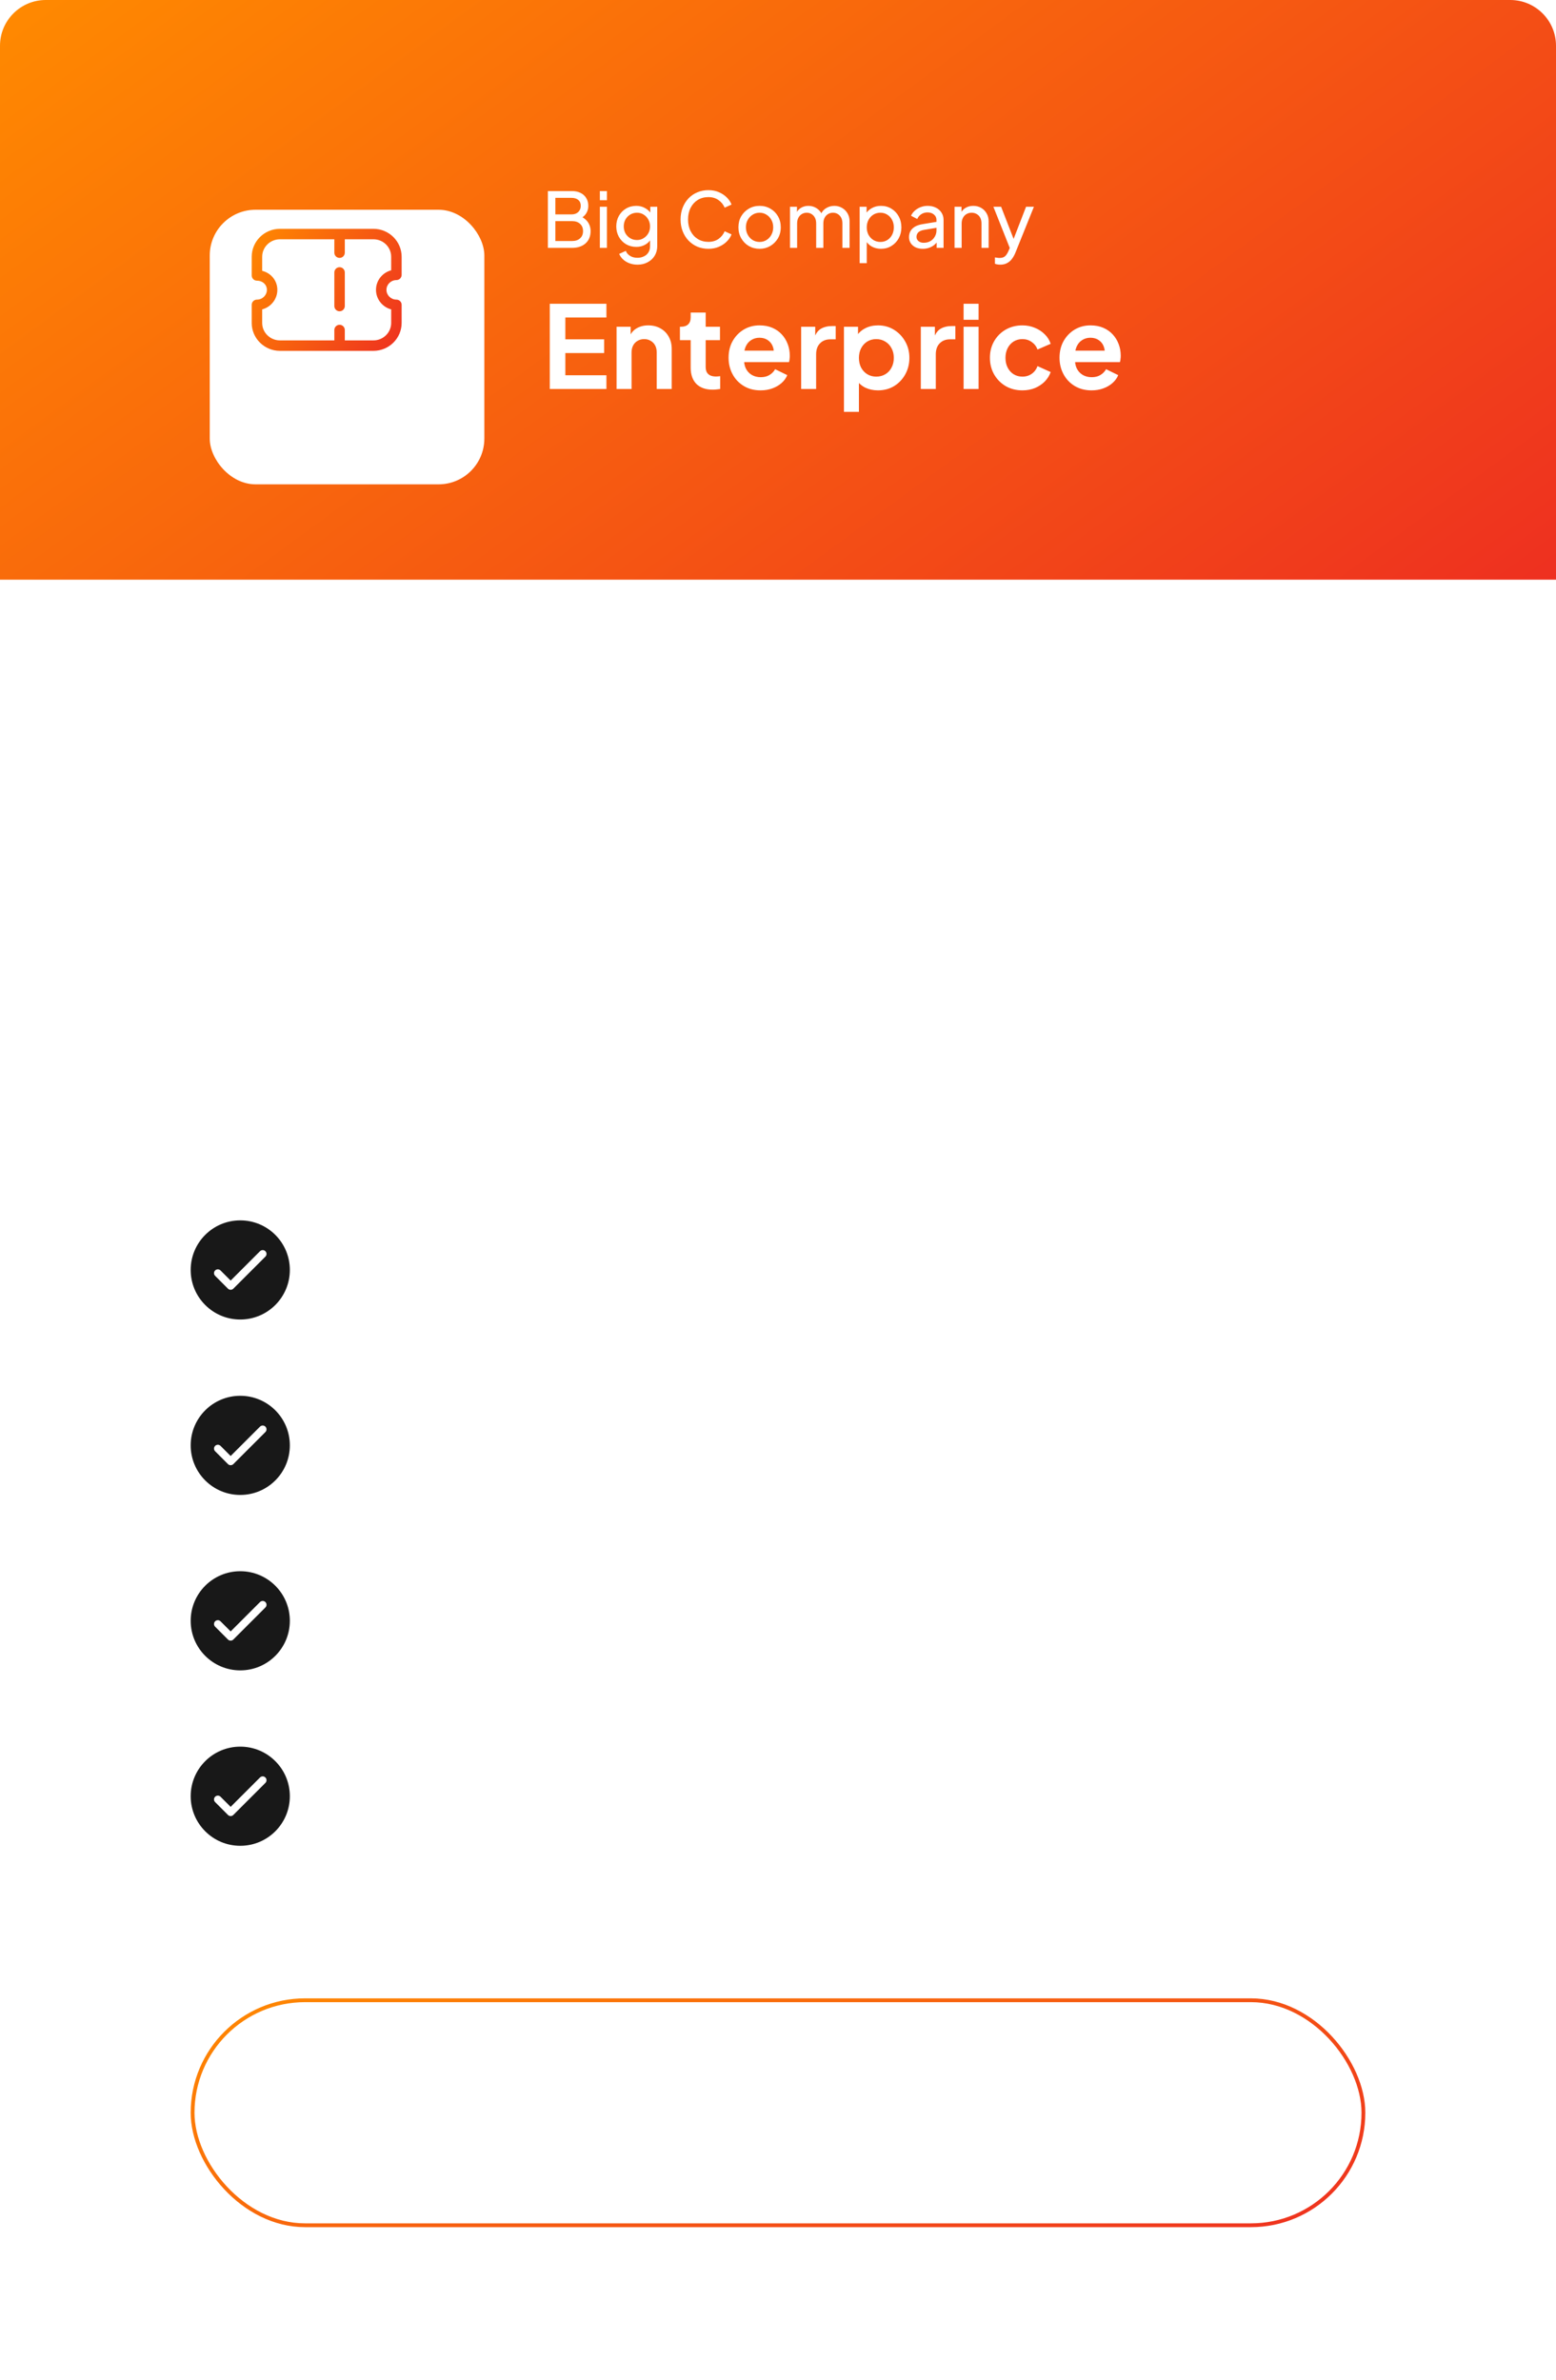 <svg width="408" height="624" viewBox="0 0 408 624" fill="none" xmlns="http://www.w3.org/2000/svg">
<rect width="408" height="624" rx="12" fill="white" fill-opacity="0.03"/>
<rect x="0.5" y="0.5" width="407" height="623" rx="11.5" stroke="white" stroke-opacity="0.1"/>
<path d="M0 12C0 5.373 5.373 0 12 0H396C402.627 0 408 5.373 408 12V152H0V12Z" fill="url(#paint0_linear_1_660)"/>
<g filter="url(#filter0_d_1_660)">
<rect x="50" y="40" width="72" height="72" rx="12" fill="white"/>
</g>
<path d="M143.66 65V50.1H149.92C150.813 50.1 151.58 50.26 152.22 50.58C152.873 50.9 153.373 51.353 153.72 51.94C154.08 52.513 154.26 53.2 154.26 54C154.26 54.733 154.067 55.4 153.68 56C153.307 56.587 152.753 57.047 152.02 57.38L152 56.64C152.64 56.88 153.167 57.2 153.58 57.6C154.007 57.987 154.327 58.44 154.54 58.96C154.753 59.467 154.86 60.007 154.86 60.58C154.86 61.953 154.42 63.033 153.54 63.82C152.66 64.607 151.46 65 149.94 65H143.66ZM145.62 63.2H150.02C150.887 63.2 151.58 62.967 152.1 62.5C152.62 62.033 152.88 61.4 152.88 60.6C152.88 59.8 152.62 59.167 152.1 58.7C151.58 58.22 150.887 57.98 150.02 57.98H145.62V63.2ZM145.62 56.22H149.88C150.6 56.22 151.18 56.013 151.62 55.6C152.06 55.173 152.28 54.633 152.28 53.98C152.28 53.3 152.06 52.78 151.62 52.42C151.18 52.06 150.6 51.88 149.88 51.88H145.62V56.22ZM157.288 65V54.22H159.148V65H157.288ZM157.288 52.5V50.1H159.148V52.5H157.288ZM167.174 69.4C166.414 69.4 165.707 69.28 165.054 69.04C164.414 68.8 163.86 68.467 163.394 68.04C162.94 67.627 162.594 67.14 162.354 66.58L164.094 65.78C164.28 66.287 164.634 66.713 165.154 67.06C165.687 67.42 166.354 67.6 167.154 67.6C167.767 67.6 168.32 67.48 168.814 67.24C169.32 67.013 169.72 66.667 170.014 66.2C170.307 65.747 170.454 65.193 170.454 64.54V62.12L170.794 62.48C170.42 63.213 169.88 63.773 169.174 64.16C168.48 64.547 167.714 64.74 166.874 64.74C165.86 64.74 164.954 64.507 164.154 64.04C163.354 63.56 162.727 62.913 162.274 62.1C161.82 61.273 161.594 60.36 161.594 59.36C161.594 58.347 161.82 57.433 162.274 56.62C162.727 55.807 163.347 55.167 164.134 54.7C164.934 54.22 165.84 53.98 166.854 53.98C167.694 53.98 168.454 54.173 169.134 54.56C169.827 54.933 170.38 55.453 170.794 56.12L170.514 56.62V54.22H172.334V64.54C172.334 65.473 172.114 66.307 171.674 67.04C171.234 67.773 170.62 68.347 169.834 68.76C169.06 69.187 168.174 69.4 167.174 69.4ZM167.034 62.94C167.674 62.94 168.247 62.78 168.754 62.46C169.274 62.14 169.687 61.713 169.994 61.18C170.3 60.633 170.454 60.027 170.454 59.36C170.454 58.707 170.3 58.107 169.994 57.56C169.687 57.013 169.274 56.58 168.754 56.26C168.247 55.94 167.674 55.78 167.034 55.78C166.38 55.78 165.787 55.94 165.254 56.26C164.72 56.58 164.3 57.013 163.994 57.56C163.7 58.093 163.554 58.693 163.554 59.36C163.554 60.027 163.7 60.633 163.994 61.18C164.3 61.713 164.714 62.14 165.234 62.46C165.767 62.78 166.367 62.94 167.034 62.94ZM185.754 65.24C184.701 65.24 183.728 65.053 182.834 64.68C181.954 64.293 181.181 63.753 180.514 63.06C179.861 62.367 179.354 61.553 178.994 60.62C178.634 59.687 178.454 58.667 178.454 57.56C178.454 56.44 178.634 55.413 178.994 54.48C179.354 53.547 179.861 52.733 180.514 52.04C181.168 51.347 181.941 50.813 182.834 50.44C183.728 50.053 184.701 49.86 185.754 49.86C186.781 49.86 187.701 50.04 188.514 50.4C189.341 50.76 190.034 51.227 190.594 51.8C191.168 52.373 191.574 52.987 191.814 53.64L190.014 54.46C189.668 53.633 189.128 52.967 188.394 52.46C187.661 51.94 186.781 51.68 185.754 51.68C184.714 51.68 183.788 51.927 182.974 52.42C182.174 52.913 181.548 53.6 181.094 54.48C180.641 55.36 180.414 56.387 180.414 57.56C180.414 58.72 180.641 59.74 181.094 60.62C181.548 61.5 182.174 62.187 182.974 62.68C183.788 63.173 184.714 63.42 185.754 63.42C186.781 63.42 187.661 63.167 188.394 62.66C189.128 62.14 189.668 61.467 190.014 60.64L191.814 61.46C191.574 62.113 191.168 62.727 190.594 63.3C190.034 63.873 189.341 64.34 188.514 64.7C187.701 65.06 186.781 65.24 185.754 65.24ZM199.185 65.24C198.145 65.24 197.205 65 196.365 64.52C195.525 64.027 194.858 63.353 194.365 62.5C193.872 61.647 193.625 60.68 193.625 59.6C193.625 58.52 193.865 57.56 194.345 56.72C194.838 55.88 195.505 55.213 196.345 54.72C197.185 54.227 198.132 53.98 199.185 53.98C200.225 53.98 201.165 54.227 202.005 54.72C202.845 55.2 203.505 55.86 203.985 56.7C204.478 57.54 204.725 58.507 204.725 59.6C204.725 60.693 204.472 61.667 203.965 62.52C203.458 63.36 202.785 64.027 201.945 64.52C201.118 65 200.198 65.24 199.185 65.24ZM199.185 63.44C199.852 63.44 200.452 63.273 200.985 62.94C201.532 62.607 201.958 62.147 202.265 61.56C202.585 60.973 202.745 60.32 202.745 59.6C202.745 58.867 202.585 58.22 202.265 57.66C201.958 57.087 201.532 56.633 200.985 56.3C200.452 55.953 199.852 55.78 199.185 55.78C198.505 55.78 197.892 55.953 197.345 56.3C196.812 56.633 196.385 57.087 196.065 57.66C195.745 58.22 195.585 58.867 195.585 59.6C195.585 60.32 195.745 60.973 196.065 61.56C196.385 62.147 196.812 62.607 197.345 62.94C197.892 63.273 198.505 63.44 199.185 63.44ZM207.151 65V54.22H208.971V56.42L208.711 56.08C208.978 55.4 209.404 54.88 209.991 54.52C210.578 54.16 211.238 53.98 211.971 53.98C212.811 53.98 213.564 54.213 214.231 54.68C214.911 55.147 215.378 55.76 215.631 56.52L215.111 56.54C215.391 55.7 215.864 55.067 216.531 54.64C217.198 54.2 217.938 53.98 218.751 53.98C219.498 53.98 220.171 54.153 220.771 54.5C221.384 54.847 221.871 55.327 222.231 55.94C222.591 56.553 222.771 57.247 222.771 58.02V65H220.891V58.62C220.891 58.02 220.784 57.513 220.571 57.1C220.358 56.687 220.064 56.367 219.691 56.14C219.331 55.9 218.904 55.78 218.411 55.78C217.931 55.78 217.498 55.9 217.111 56.14C216.738 56.367 216.438 56.693 216.211 57.12C215.998 57.533 215.891 58.033 215.891 58.62V65H214.011V58.62C214.011 58.02 213.904 57.513 213.691 57.1C213.478 56.687 213.184 56.367 212.811 56.14C212.451 55.9 212.024 55.78 211.531 55.78C211.051 55.78 210.618 55.9 210.231 56.14C209.858 56.367 209.558 56.693 209.331 57.12C209.118 57.533 209.011 58.033 209.011 58.62V65H207.151ZM225.413 69V54.22H227.233V56.54L226.993 56.08C227.393 55.44 227.939 54.933 228.633 54.56C229.326 54.173 230.119 53.98 231.013 53.98C232.026 53.98 232.933 54.227 233.733 54.72C234.546 55.213 235.186 55.887 235.653 56.74C236.119 57.58 236.353 58.54 236.353 59.62C236.353 60.673 236.119 61.627 235.653 62.48C235.186 63.333 234.546 64.007 233.733 64.5C232.933 64.993 232.019 65.24 230.993 65.24C230.126 65.24 229.333 65.047 228.613 64.66C227.906 64.273 227.359 63.727 226.973 63.02L227.273 62.7V69H225.413ZM230.853 63.44C231.533 63.44 232.139 63.273 232.673 62.94C233.206 62.607 233.619 62.153 233.913 61.58C234.219 60.993 234.373 60.34 234.373 59.62C234.373 58.873 234.219 58.22 233.913 57.66C233.619 57.087 233.206 56.633 232.673 56.3C232.139 55.953 231.533 55.78 230.853 55.78C230.173 55.78 229.559 55.947 229.013 56.28C228.479 56.613 228.053 57.073 227.733 57.66C227.426 58.233 227.273 58.887 227.273 59.62C227.273 60.34 227.426 60.993 227.733 61.58C228.053 62.153 228.479 62.607 229.013 62.94C229.559 63.273 230.173 63.44 230.853 63.44ZM241.952 65.24C241.245 65.24 240.618 65.113 240.072 64.86C239.538 64.593 239.118 64.233 238.812 63.78C238.505 63.313 238.352 62.78 238.352 62.18C238.352 61.607 238.472 61.093 238.712 60.64C238.965 60.173 239.352 59.78 239.872 59.46C240.405 59.14 241.072 58.913 241.872 58.78L245.872 58.12V59.68L242.292 60.28C241.598 60.4 241.092 60.62 240.772 60.94C240.465 61.26 240.312 61.653 240.312 62.12C240.312 62.56 240.485 62.927 240.832 63.22C241.192 63.513 241.638 63.66 242.172 63.66C242.852 63.66 243.438 63.52 243.932 63.24C244.438 62.947 244.832 62.553 245.112 62.06C245.405 61.567 245.552 61.02 245.552 60.42V57.68C245.552 57.093 245.332 56.62 244.892 56.26C244.465 55.887 243.898 55.7 243.192 55.7C242.578 55.7 242.032 55.86 241.552 56.18C241.085 56.487 240.738 56.9 240.512 57.42L238.892 56.58C239.092 56.087 239.412 55.647 239.852 55.26C240.292 54.86 240.805 54.547 241.392 54.32C241.978 54.093 242.592 53.98 243.232 53.98C244.058 53.98 244.785 54.14 245.412 54.46C246.038 54.767 246.525 55.2 246.872 55.76C247.232 56.307 247.412 56.947 247.412 57.68V65H245.592V62.96L245.932 63.08C245.705 63.507 245.398 63.88 245.012 64.2C244.625 64.52 244.172 64.773 243.652 64.96C243.132 65.147 242.565 65.24 241.952 65.24ZM250.295 65V54.22H252.115V56.32L251.815 56.14C252.082 55.46 252.509 54.933 253.095 54.56C253.695 54.173 254.395 53.98 255.195 53.98C255.969 53.98 256.655 54.153 257.255 54.5C257.869 54.847 258.349 55.327 258.695 55.94C259.055 56.553 259.235 57.247 259.235 58.02V65H257.355V58.62C257.355 58.02 257.249 57.513 257.035 57.1C256.822 56.687 256.515 56.367 256.115 56.14C255.729 55.9 255.282 55.78 254.775 55.78C254.269 55.78 253.815 55.9 253.415 56.14C253.029 56.367 252.722 56.693 252.495 57.12C252.269 57.533 252.155 58.033 252.155 58.62V65H250.295ZM262.282 69.4C262.042 69.4 261.802 69.38 261.562 69.34C261.322 69.313 261.095 69.253 260.882 69.16V67.5C261.028 67.513 261.208 67.54 261.422 67.58C261.648 67.62 261.868 67.64 262.082 67.64C262.708 67.64 263.182 67.5 263.502 67.22C263.835 66.94 264.148 66.467 264.442 65.8L265.122 64.18L265.082 65.8L260.482 54.22H262.502L266.082 63.42H265.482L269.042 54.22H271.102L266.242 66.28C266.015 66.853 265.722 67.38 265.362 67.86C265.015 68.34 264.588 68.713 264.082 68.98C263.575 69.26 262.975 69.4 262.282 69.4Z" fill="white"/>
<path d="M144.16 102V79.65H159.01V83.25H148.24V88.98H158.41V92.58H148.24V98.4H159.01V102H144.16ZM161.672 102V85.68H165.362V88.89L165.062 88.32C165.442 87.34 166.062 86.6 166.922 86.1C167.802 85.58 168.822 85.32 169.982 85.32C171.182 85.32 172.242 85.58 173.162 86.1C174.102 86.62 174.832 87.35 175.352 88.29C175.872 89.21 176.132 90.28 176.132 91.5V102H172.202V92.43C172.202 91.71 172.062 91.09 171.782 90.57C171.502 90.05 171.112 89.65 170.612 89.37C170.132 89.07 169.562 88.92 168.902 88.92C168.262 88.92 167.692 89.07 167.192 89.37C166.692 89.65 166.302 90.05 166.022 90.57C165.742 91.09 165.602 91.71 165.602 92.43V102H161.672ZM186.895 102.18C185.055 102.18 183.625 101.68 182.605 100.68C181.605 99.66 181.105 98.23 181.105 96.39V89.19H178.285V85.68H178.585C179.385 85.68 180.005 85.47 180.445 85.05C180.885 84.63 181.105 84.02 181.105 83.22V81.96H185.035V85.68H188.785V89.19H185.035V96.18C185.035 96.72 185.125 97.18 185.305 97.56C185.505 97.94 185.805 98.23 186.205 98.43C186.625 98.63 187.155 98.73 187.795 98.73C187.935 98.73 188.095 98.72 188.275 98.7C188.475 98.68 188.665 98.66 188.845 98.64V102C188.565 102.04 188.245 102.08 187.885 102.12C187.525 102.16 187.195 102.18 186.895 102.18ZM199.441 102.36C197.761 102.36 196.291 101.98 195.031 101.22C193.771 100.46 192.791 99.43 192.091 98.13C191.391 96.83 191.041 95.39 191.041 93.81C191.041 92.17 191.391 90.72 192.091 89.46C192.811 88.18 193.781 87.17 195.001 86.43C196.241 85.69 197.621 85.32 199.141 85.32C200.421 85.32 201.541 85.53 202.501 85.95C203.481 86.37 204.311 86.95 204.991 87.69C205.671 88.43 206.191 89.28 206.551 90.24C206.911 91.18 207.091 92.2 207.091 93.3C207.091 93.58 207.071 93.87 207.031 94.17C207.011 94.47 206.961 94.73 206.881 94.95H194.281V91.95H204.661L202.801 93.36C202.981 92.44 202.931 91.62 202.651 90.9C202.391 90.18 201.951 89.61 201.331 89.19C200.731 88.77 200.001 88.56 199.141 88.56C198.321 88.56 197.591 88.77 196.951 89.19C196.311 89.59 195.821 90.19 195.481 90.99C195.161 91.77 195.041 92.72 195.121 93.84C195.041 94.84 195.171 95.73 195.511 96.51C195.871 97.27 196.391 97.86 197.071 98.28C197.771 98.7 198.571 98.91 199.471 98.91C200.371 98.91 201.131 98.72 201.751 98.34C202.391 97.96 202.891 97.45 203.251 96.81L206.431 98.37C206.111 99.15 205.611 99.84 204.931 100.44C204.251 101.04 203.441 101.51 202.501 101.85C201.581 102.19 200.561 102.36 199.441 102.36ZM210.07 102V85.68H213.76V89.31L213.46 88.77C213.84 87.55 214.43 86.7 215.23 86.22C216.05 85.74 217.03 85.5 218.17 85.5H219.13V88.98H217.72C216.6 88.98 215.7 89.33 215.02 90.03C214.34 90.71 214 91.67 214 92.91V102H210.07ZM221.291 108V85.68H224.981V88.92L224.621 88.11C225.181 87.23 225.941 86.55 226.901 86.07C227.861 85.57 228.971 85.32 230.231 85.32C231.771 85.32 233.161 85.7 234.401 86.46C235.641 87.22 236.621 88.24 237.341 89.52C238.081 90.8 238.451 92.24 238.451 93.84C238.451 95.42 238.091 96.86 237.371 98.16C236.651 99.46 235.671 100.49 234.431 101.25C233.191 101.99 231.781 102.36 230.201 102.36C229.021 102.36 227.931 102.13 226.931 101.67C225.951 101.19 225.171 100.51 224.591 99.63L225.221 98.85V108H221.291ZM229.751 98.76C230.651 98.76 231.451 98.55 232.151 98.13C232.851 97.71 233.391 97.13 233.771 96.39C234.171 95.65 234.371 94.8 234.371 93.84C234.371 92.88 234.171 92.04 233.771 91.32C233.391 90.58 232.851 90 232.151 89.58C231.451 89.14 230.651 88.92 229.751 88.92C228.891 88.92 228.111 89.13 227.411 89.55C226.731 89.97 226.191 90.56 225.791 91.32C225.411 92.06 225.221 92.9 225.221 93.84C225.221 94.8 225.411 95.65 225.791 96.39C226.191 97.13 226.731 97.71 227.411 98.13C228.111 98.55 228.891 98.76 229.751 98.76ZM241.447 102V85.68H245.137V89.31L244.837 88.77C245.217 87.55 245.807 86.7 246.607 86.22C247.427 85.74 248.407 85.5 249.547 85.5H250.507V88.98H249.097C247.977 88.98 247.077 89.33 246.397 90.03C245.717 90.71 245.377 91.67 245.377 92.91V102H241.447ZM252.668 102V85.68H256.598V102H252.668ZM252.668 83.85V79.65H256.598V83.85H252.668ZM268.086 102.36C266.466 102.36 265.006 101.99 263.706 101.25C262.426 100.49 261.416 99.47 260.676 98.19C259.936 96.89 259.566 95.43 259.566 93.81C259.566 92.19 259.936 90.74 260.676 89.46C261.416 88.18 262.426 87.17 263.706 86.43C265.006 85.69 266.466 85.32 268.086 85.32C269.246 85.32 270.326 85.53 271.326 85.95C272.326 86.35 273.186 86.91 273.906 87.63C274.646 88.33 275.176 89.17 275.496 90.15L272.046 91.65C271.746 90.83 271.236 90.17 270.516 89.67C269.816 89.17 269.006 88.92 268.086 88.92C267.226 88.92 266.456 89.13 265.776 89.55C265.116 89.97 264.596 90.55 264.216 91.29C263.836 92.03 263.646 92.88 263.646 93.84C263.646 94.8 263.836 95.65 264.216 96.39C264.596 97.13 265.116 97.71 265.776 98.13C266.456 98.55 267.226 98.76 268.086 98.76C269.026 98.76 269.846 98.51 270.546 98.01C271.246 97.51 271.746 96.84 272.046 96L275.496 97.56C275.176 98.48 274.656 99.31 273.936 100.05C273.216 100.77 272.356 101.34 271.356 101.76C270.356 102.16 269.266 102.36 268.086 102.36ZM286.218 102.36C284.538 102.36 283.068 101.98 281.808 101.22C280.548 100.46 279.568 99.43 278.868 98.13C278.168 96.83 277.818 95.39 277.818 93.81C277.818 92.17 278.168 90.72 278.868 89.46C279.588 88.18 280.558 87.17 281.778 86.43C283.018 85.69 284.398 85.32 285.918 85.32C287.198 85.32 288.318 85.53 289.278 85.95C290.258 86.37 291.088 86.95 291.768 87.69C292.448 88.43 292.968 89.28 293.328 90.24C293.688 91.18 293.868 92.2 293.868 93.3C293.868 93.58 293.848 93.87 293.808 94.17C293.788 94.47 293.738 94.73 293.658 94.95H281.058V91.95H291.438L289.578 93.36C289.758 92.44 289.708 91.62 289.428 90.9C289.168 90.18 288.728 89.61 288.108 89.19C287.508 88.77 286.778 88.56 285.918 88.56C285.098 88.56 284.368 88.77 283.728 89.19C283.088 89.59 282.598 90.19 282.258 90.99C281.938 91.77 281.818 92.72 281.898 93.84C281.818 94.84 281.948 95.73 282.288 96.51C282.648 97.27 283.168 97.86 283.848 98.28C284.548 98.7 285.348 98.91 286.248 98.91C287.148 98.91 287.908 98.72 288.528 98.34C289.168 97.96 289.668 97.45 290.028 96.81L293.208 98.37C292.888 99.15 292.388 99.84 291.708 100.44C291.028 101.04 290.218 101.51 289.278 101.85C288.358 102.19 287.338 102.36 286.218 102.36Z" fill="white"/>
<path d="M55.184 293L50.264 275.12H53.264L57.248 290.6H56.504L60.632 275.12H63.584L67.712 290.6H66.944L70.952 275.12H73.928L69.032 293H65.84L61.688 277.76H62.528L58.352 293H55.184ZM75.772 293V274.832H78.484V282.56L78.052 282.224C78.371 281.408 78.883 280.792 79.588 280.376C80.291 279.944 81.108 279.728 82.035 279.728C82.996 279.728 83.844 279.936 84.579 280.352C85.316 280.768 85.891 281.344 86.308 282.08C86.724 282.816 86.931 283.656 86.931 284.6V293H84.243V285.344C84.243 284.688 84.115 284.136 83.859 283.688C83.62 283.224 83.284 282.872 82.852 282.632C82.419 282.376 81.924 282.248 81.364 282.248C80.82 282.248 80.323 282.376 79.876 282.632C79.444 282.872 79.1 283.224 78.844 283.688C78.603 284.152 78.484 284.704 78.484 285.344V293H75.772ZM93.722 293.288C92.842 293.288 92.066 293.136 91.394 292.832C90.738 292.512 90.226 292.08 89.858 291.536C89.49 290.976 89.306 290.32 89.306 289.568C89.306 288.864 89.458 288.232 89.762 287.672C90.082 287.112 90.57 286.64 91.226 286.256C91.882 285.872 92.706 285.6 93.698 285.44L98.21 284.696V286.832L94.226 287.528C93.506 287.656 92.978 287.888 92.642 288.224C92.306 288.544 92.138 288.96 92.138 289.472C92.138 289.968 92.322 290.376 92.69 290.696C93.074 291 93.562 291.152 94.154 291.152C94.89 291.152 95.53 290.992 96.074 290.672C96.634 290.352 97.066 289.928 97.37 289.4C97.674 288.856 97.826 288.256 97.826 287.6V284.264C97.826 283.624 97.586 283.104 97.106 282.704C96.642 282.288 96.018 282.08 95.234 282.08C94.514 282.08 93.882 282.272 93.338 282.656C92.81 283.024 92.418 283.504 92.162 284.096L89.906 282.968C90.146 282.328 90.538 281.768 91.082 281.288C91.626 280.792 92.258 280.408 92.978 280.136C93.714 279.864 94.49 279.728 95.306 279.728C96.33 279.728 97.234 279.92 98.018 280.304C98.818 280.688 99.434 281.224 99.866 281.912C100.314 282.584 100.538 283.368 100.538 284.264V293H97.946V290.648L98.498 290.72C98.194 291.248 97.802 291.704 97.322 292.088C96.858 292.472 96.322 292.768 95.714 292.976C95.122 293.184 94.458 293.288 93.722 293.288ZM109.091 293.144C107.731 293.144 106.675 292.76 105.923 291.992C105.171 291.224 104.795 290.144 104.795 288.752V282.464H102.515V280.016H102.875C103.483 280.016 103.955 279.84 104.291 279.488C104.627 279.136 104.795 278.656 104.795 278.048V277.04H107.507V280.016H110.459V282.464H107.507V288.632C107.507 289.08 107.579 289.464 107.723 289.784C107.867 290.088 108.099 290.328 108.419 290.504C108.739 290.664 109.155 290.744 109.667 290.744C109.795 290.744 109.939 290.736 110.099 290.72C110.259 290.704 110.411 290.688 110.555 290.672V293C110.331 293.032 110.083 293.064 109.811 293.096C109.539 293.128 109.299 293.144 109.091 293.144ZM113.897 281.528V280.208C114.425 280.08 114.833 279.848 115.121 279.512C115.409 279.16 115.585 278.736 115.649 278.24H114.377V275.12H117.137V277.16C117.137 278.328 116.865 279.296 116.321 280.064C115.777 280.816 114.969 281.304 113.897 281.528ZM125.876 293.288C124.548 293.288 123.38 292.96 122.372 292.304C121.38 291.648 120.684 290.768 120.284 289.664L122.372 288.68C122.724 289.416 123.204 290 123.812 290.432C124.436 290.864 125.124 291.08 125.876 291.08C126.516 291.08 127.036 290.936 127.436 290.648C127.836 290.36 128.036 289.968 128.036 289.472C128.036 289.152 127.948 288.896 127.772 288.704C127.596 288.496 127.372 288.328 127.1 288.2C126.844 288.072 126.58 287.976 126.308 287.912L124.268 287.336C123.148 287.016 122.308 286.536 121.748 285.896C121.204 285.24 120.932 284.48 120.932 283.616C120.932 282.832 121.132 282.152 121.532 281.576C121.932 280.984 122.484 280.528 123.188 280.208C123.892 279.888 124.684 279.728 125.564 279.728C126.748 279.728 127.804 280.024 128.732 280.616C129.66 281.192 130.316 282 130.7 283.04L128.612 284.024C128.356 283.4 127.948 282.904 127.388 282.536C126.844 282.168 126.228 281.984 125.54 281.984C124.948 281.984 124.476 282.128 124.124 282.416C123.772 282.688 123.596 283.048 123.596 283.496C123.596 283.8 123.676 284.056 123.836 284.264C123.996 284.456 124.204 284.616 124.46 284.744C124.716 284.856 124.98 284.952 125.252 285.032L127.364 285.656C128.436 285.96 129.26 286.44 129.836 287.096C130.412 287.736 130.7 288.504 130.7 289.4C130.7 290.168 130.492 290.848 130.076 291.44C129.676 292.016 129.116 292.472 128.396 292.808C127.676 293.128 126.836 293.288 125.876 293.288ZM137.553 293V280.016H140.265V293H137.553ZM137.553 278.24V275.12H140.265V278.24H137.553ZM143.436 293V280.016H146.028V282.56L145.716 282.224C146.036 281.408 146.548 280.792 147.252 280.376C147.956 279.944 148.772 279.728 149.7 279.728C150.66 279.728 151.508 279.936 152.244 280.352C152.98 280.768 153.556 281.344 153.972 282.08C154.388 282.816 154.596 283.664 154.596 284.624V293H151.908V285.344C151.908 284.688 151.788 284.136 151.548 283.688C151.308 283.224 150.964 282.872 150.516 282.632C150.084 282.376 149.588 282.248 149.028 282.248C148.468 282.248 147.964 282.376 147.516 282.632C147.084 282.872 146.748 283.224 146.508 283.688C146.268 284.152 146.148 284.704 146.148 285.344V293H143.436ZM163.666 293.288C162.37 293.288 161.218 292.992 160.21 292.4C159.218 291.792 158.426 290.976 157.834 289.952C157.258 288.928 156.97 287.768 156.97 286.472C156.97 285.192 157.258 284.04 157.834 283.016C158.41 281.992 159.202 281.192 160.21 280.616C161.218 280.024 162.37 279.728 163.666 279.728C164.546 279.728 165.37 279.888 166.138 280.208C166.906 280.512 167.57 280.936 168.13 281.48C168.706 282.024 169.13 282.656 169.402 283.376L167.026 284.48C166.754 283.808 166.314 283.272 165.706 282.872C165.114 282.456 164.434 282.248 163.666 282.248C162.93 282.248 162.266 282.432 161.674 282.8C161.098 283.152 160.642 283.656 160.306 284.312C159.97 284.952 159.802 285.68 159.802 286.496C159.802 287.312 159.97 288.048 160.306 288.704C160.642 289.344 161.098 289.848 161.674 290.216C162.266 290.584 162.93 290.768 163.666 290.768C164.45 290.768 165.13 290.568 165.706 290.168C166.298 289.752 166.738 289.2 167.026 288.512L169.402 289.64C169.146 290.328 168.73 290.952 168.154 291.512C167.594 292.056 166.93 292.488 166.162 292.808C165.394 293.128 164.562 293.288 163.666 293.288ZM172.053 293V274.832H174.765V293H172.053ZM182.568 293.288C181.592 293.288 180.736 293.072 180 292.64C179.264 292.192 178.688 291.576 178.272 290.792C177.872 289.992 177.672 289.072 177.672 288.032V280.016H180.384V287.792C180.384 288.384 180.504 288.904 180.744 289.352C180.984 289.8 181.32 290.152 181.752 290.408C182.184 290.648 182.68 290.768 183.24 290.768C183.816 290.768 184.32 290.64 184.752 290.384C185.184 290.128 185.52 289.768 185.76 289.304C186.016 288.84 186.144 288.296 186.144 287.672V280.016H188.832V293H186.264V290.456L186.552 290.792C186.248 291.592 185.744 292.208 185.04 292.64C184.336 293.072 183.512 293.288 182.568 293.288ZM197.998 293.288C196.75 293.288 195.63 292.992 194.638 292.4C193.662 291.792 192.886 290.976 192.31 289.952C191.75 288.928 191.47 287.776 191.47 286.496C191.47 285.216 191.758 284.064 192.334 283.04C192.91 282.016 193.686 281.208 194.662 280.616C195.638 280.024 196.742 279.728 197.974 279.728C199.014 279.728 199.934 279.936 200.734 280.352C201.534 280.768 202.166 281.344 202.63 282.08L202.222 282.704V274.832H204.91V293H202.342V290.36L202.654 290.864C202.206 291.648 201.566 292.248 200.734 292.664C199.902 293.08 198.99 293.288 197.998 293.288ZM198.262 290.768C199.014 290.768 199.686 290.584 200.278 290.216C200.886 289.848 201.358 289.344 201.694 288.704C202.046 288.048 202.222 287.312 202.222 286.496C202.222 285.68 202.046 284.952 201.694 284.312C201.358 283.672 200.886 283.168 200.278 282.8C199.686 282.432 199.014 282.248 198.262 282.248C197.51 282.248 196.83 282.432 196.222 282.8C195.614 283.168 195.142 283.672 194.806 284.312C194.47 284.952 194.302 285.68 194.302 286.496C194.302 287.312 194.47 288.048 194.806 288.704C195.142 289.344 195.606 289.848 196.198 290.216C196.806 290.584 197.494 290.768 198.262 290.768ZM214.172 293.288C212.876 293.288 211.724 292.992 210.716 292.4C209.724 291.792 208.948 290.976 208.388 289.952C207.828 288.912 207.548 287.752 207.548 286.472C207.548 285.16 207.828 284 208.388 282.992C208.964 281.984 209.732 281.192 210.692 280.616C211.652 280.024 212.74 279.728 213.956 279.728C214.932 279.728 215.804 279.896 216.572 280.232C217.34 280.568 217.988 281.032 218.516 281.624C219.044 282.2 219.444 282.864 219.716 283.616C220.004 284.368 220.148 285.168 220.148 286.016C220.148 286.224 220.14 286.44 220.124 286.664C220.108 286.888 220.076 287.096 220.028 287.288H209.684V285.128H218.492L217.196 286.112C217.356 285.328 217.3 284.632 217.028 284.024C216.772 283.4 216.372 282.912 215.828 282.56C215.3 282.192 214.676 282.008 213.956 282.008C213.236 282.008 212.596 282.192 212.036 282.56C211.476 282.912 211.044 283.424 210.74 284.096C210.436 284.752 210.316 285.552 210.38 286.496C210.3 287.376 210.42 288.144 210.74 288.8C211.076 289.456 211.54 289.968 212.132 290.336C212.74 290.704 213.428 290.888 214.196 290.888C214.98 290.888 215.644 290.712 216.188 290.36C216.748 290.008 217.188 289.552 217.508 288.992L219.716 290.072C219.46 290.68 219.06 291.232 218.516 291.728C217.988 292.208 217.348 292.592 216.596 292.88C215.86 293.152 215.052 293.288 214.172 293.288ZM228.795 293.288C227.547 293.288 226.427 292.992 225.435 292.4C224.459 291.792 223.683 290.976 223.107 289.952C222.547 288.928 222.267 287.776 222.267 286.496C222.267 285.216 222.555 284.064 223.131 283.04C223.707 282.016 224.483 281.208 225.459 280.616C226.435 280.024 227.539 279.728 228.771 279.728C229.811 279.728 230.731 279.936 231.531 280.352C232.331 280.768 232.963 281.344 233.427 282.08L233.019 282.704V274.832H235.707V293H233.139V290.36L233.451 290.864C233.003 291.648 232.363 292.248 231.531 292.664C230.699 293.08 229.787 293.288 228.795 293.288ZM229.059 290.768C229.811 290.768 230.483 290.584 231.075 290.216C231.683 289.848 232.155 289.344 232.491 288.704C232.843 288.048 233.019 287.312 233.019 286.496C233.019 285.68 232.843 284.952 232.491 284.312C232.155 283.672 231.683 283.168 231.075 282.8C230.483 282.432 229.811 282.248 229.059 282.248C228.307 282.248 227.627 282.432 227.019 282.8C226.411 283.168 225.939 283.672 225.603 284.312C225.267 284.952 225.099 285.68 225.099 286.496C225.099 287.312 225.267 288.048 225.603 288.704C225.939 289.344 226.403 289.848 226.995 290.216C227.603 290.584 228.291 290.768 229.059 290.768Z" fill="white"/>
<g clip-path="url(#clip0_1_660)">
<path d="M63 346C70.18 346 76 340.18 76 333C76 325.82 70.18 320 63 320C55.82 320 50 325.82 50 333C50 340.18 55.82 346 63 346Z" fill="#181818"/>
<path d="M57.117 333.84L60.479 337.202L68.883 328.798" stroke="white" stroke-width="2" stroke-linecap="round" stroke-linejoin="round"/>
</g>
<path d="M96.22 341L101.66 326.1H103.38L108.82 341H107.14L105.86 337.36H99.2L97.9 341H96.22ZM99.72 335.86H105.3L102.28 327.3H102.76L99.72 335.86ZM110.587 341V325.86H112.087V341H110.587ZM115.157 341V325.86H116.657V341H115.157ZM123.346 341V326.1H128.466C129.439 326.1 130.293 326.293 131.026 326.68C131.759 327.053 132.326 327.587 132.726 328.28C133.139 328.96 133.346 329.753 133.346 330.66C133.346 331.567 133.139 332.36 132.726 333.04C132.326 333.72 131.759 334.253 131.026 334.64C130.306 335.013 129.453 335.2 128.466 335.2H124.946V341H123.346ZM124.946 333.7H128.546C129.186 333.7 129.746 333.58 130.226 333.34C130.706 333.087 131.079 332.733 131.346 332.28C131.613 331.813 131.746 331.267 131.746 330.64C131.746 330.013 131.613 329.473 131.346 329.02C131.079 328.567 130.706 328.22 130.226 327.98C129.746 327.727 129.186 327.6 128.546 327.6H124.946V333.7ZM135.978 341V330.28H137.478V332.04L137.278 331.78C137.531 331.273 137.911 330.873 138.418 330.58C138.938 330.287 139.564 330.14 140.298 330.14H140.978V331.64H140.038C139.264 331.64 138.644 331.88 138.178 332.36C137.711 332.84 137.478 333.52 137.478 334.4V341H135.978ZM147.755 341.24C146.742 341.24 145.822 341 144.995 340.52C144.169 340.027 143.509 339.36 143.015 338.52C142.535 337.667 142.295 336.7 142.295 335.62C142.295 334.553 142.535 333.6 143.015 332.76C143.495 331.92 144.142 331.26 144.955 330.78C145.782 330.287 146.715 330.04 147.755 330.04C148.795 330.04 149.722 330.28 150.535 330.76C151.362 331.24 152.009 331.9 152.475 332.74C152.955 333.58 153.195 334.54 153.195 335.62C153.195 336.713 152.949 337.687 152.455 338.54C151.962 339.38 151.302 340.04 150.475 340.52C149.662 341 148.755 341.24 147.755 341.24ZM147.755 339.74C148.475 339.74 149.122 339.56 149.695 339.2C150.282 338.84 150.742 338.347 151.075 337.72C151.422 337.093 151.595 336.393 151.595 335.62C151.595 334.847 151.422 334.153 151.075 333.54C150.742 332.927 150.282 332.44 149.695 332.08C149.122 331.72 148.475 331.54 147.755 331.54C147.035 331.54 146.382 331.72 145.795 332.08C145.222 332.44 144.762 332.927 144.415 333.54C144.069 334.153 143.895 334.847 143.895 335.62C143.895 336.393 144.069 337.093 144.415 337.72C144.762 338.347 145.222 338.84 145.795 339.2C146.382 339.56 147.035 339.74 147.755 339.74ZM156.55 341V331.78H154.41V330.28H156.55V329.32C156.55 328.573 156.717 327.947 157.05 327.44C157.383 326.92 157.823 326.527 158.37 326.26C158.917 325.993 159.503 325.86 160.13 325.86C160.263 325.86 160.417 325.873 160.59 325.9C160.763 325.913 160.903 325.933 161.01 325.96V327.32C160.917 327.293 160.79 327.28 160.63 327.28C160.47 327.267 160.357 327.26 160.29 327.26C159.65 327.26 159.117 327.413 158.69 327.72C158.263 328.027 158.05 328.56 158.05 329.32V330.28H160.67V331.78H158.05V341H156.55ZM167.576 341.24C166.576 341.24 165.67 341 164.856 340.52C164.056 340.027 163.423 339.353 162.956 338.5C162.49 337.647 162.256 336.68 162.256 335.6C162.256 334.52 162.483 333.567 162.936 332.74C163.39 331.9 164.003 331.24 164.776 330.76C165.563 330.28 166.443 330.04 167.416 330.04C168.19 330.04 168.876 330.187 169.476 330.48C170.09 330.76 170.61 331.147 171.036 331.64C171.463 332.12 171.79 332.667 172.016 333.28C172.243 333.88 172.356 334.5 172.356 335.14C172.356 335.273 172.35 335.427 172.336 335.6C172.323 335.76 172.303 335.927 172.276 336.1H163.216V334.7H171.416L170.696 335.3C170.816 334.567 170.73 333.913 170.436 333.34C170.156 332.753 169.75 332.293 169.216 331.96C168.683 331.613 168.083 331.44 167.416 331.44C166.75 331.44 166.13 331.613 165.556 331.96C164.996 332.307 164.556 332.793 164.236 333.42C163.916 334.033 163.79 334.767 163.856 335.62C163.79 336.473 163.923 337.22 164.256 337.86C164.603 338.487 165.07 338.973 165.656 339.32C166.256 339.667 166.896 339.84 167.576 339.84C168.363 339.84 169.023 339.653 169.556 339.28C170.09 338.907 170.523 338.44 170.856 337.88L172.136 338.56C171.923 339.04 171.596 339.487 171.156 339.9C170.716 340.3 170.19 340.627 169.576 340.88C168.976 341.12 168.31 341.24 167.576 341.24ZM178.721 341.24C177.694 341.24 176.794 340.98 176.021 340.46C175.248 339.94 174.688 339.233 174.341 338.34L175.601 337.74C175.908 338.393 176.334 338.913 176.881 339.3C177.441 339.687 178.054 339.88 178.721 339.88C179.361 339.88 179.901 339.727 180.341 339.42C180.781 339.1 181.001 338.687 181.001 338.18C181.001 337.807 180.894 337.513 180.681 337.3C180.468 337.073 180.221 336.9 179.941 336.78C179.661 336.66 179.414 336.573 179.201 336.52L177.661 336.08C176.674 335.8 175.961 335.407 175.521 334.9C175.081 334.393 174.861 333.807 174.861 333.14C174.861 332.513 175.021 331.967 175.341 331.5C175.661 331.033 176.094 330.673 176.641 330.42C177.188 330.167 177.794 330.04 178.461 330.04C179.368 330.04 180.188 330.28 180.921 330.76C181.668 331.227 182.194 331.88 182.501 332.72L181.221 333.32C180.954 332.72 180.568 332.253 180.061 331.92C179.568 331.573 179.014 331.4 178.401 331.4C177.801 331.4 177.321 331.553 176.961 331.86C176.601 332.167 176.421 332.553 176.421 333.02C176.421 333.38 176.514 333.667 176.701 333.88C176.888 334.093 177.101 334.253 177.341 334.36C177.594 334.467 177.814 334.547 178.001 334.6L179.781 335.12C180.648 335.373 181.321 335.767 181.801 336.3C182.294 336.833 182.541 337.46 182.541 338.18C182.541 338.767 182.374 339.293 182.041 339.76C181.721 340.227 181.274 340.593 180.701 340.86C180.128 341.113 179.468 341.24 178.721 341.24ZM188.897 341.24C187.87 341.24 186.97 340.98 186.197 340.46C185.423 339.94 184.863 339.233 184.517 338.34L185.777 337.74C186.083 338.393 186.51 338.913 187.057 339.3C187.617 339.687 188.23 339.88 188.897 339.88C189.537 339.88 190.077 339.727 190.517 339.42C190.957 339.1 191.177 338.687 191.177 338.18C191.177 337.807 191.07 337.513 190.857 337.3C190.643 337.073 190.397 336.9 190.117 336.78C189.837 336.66 189.59 336.573 189.377 336.52L187.837 336.08C186.85 335.8 186.137 335.407 185.697 334.9C185.257 334.393 185.037 333.807 185.037 333.14C185.037 332.513 185.197 331.967 185.517 331.5C185.837 331.033 186.27 330.673 186.817 330.42C187.363 330.167 187.97 330.04 188.637 330.04C189.543 330.04 190.363 330.28 191.097 330.76C191.843 331.227 192.37 331.88 192.677 332.72L191.397 333.32C191.13 332.72 190.743 332.253 190.237 331.92C189.743 331.573 189.19 331.4 188.577 331.4C187.977 331.4 187.497 331.553 187.137 331.86C186.777 332.167 186.597 332.553 186.597 333.02C186.597 333.38 186.69 333.667 186.877 333.88C187.063 334.093 187.277 334.253 187.517 334.36C187.77 334.467 187.99 334.547 188.177 334.6L189.957 335.12C190.823 335.373 191.497 335.767 191.977 336.3C192.47 336.833 192.717 337.46 192.717 338.18C192.717 338.767 192.55 339.293 192.217 339.76C191.897 340.227 191.45 340.593 190.877 340.86C190.303 341.113 189.643 341.24 188.897 341.24ZM195.353 341V330.28H196.853V341H195.353ZM195.353 328.3V326.1H196.853V328.3H195.353ZM204.943 341.24C203.929 341.24 203.009 341 202.183 340.52C201.356 340.027 200.696 339.36 200.203 338.52C199.723 337.667 199.483 336.7 199.483 335.62C199.483 334.553 199.723 333.6 200.203 332.76C200.683 331.92 201.329 331.26 202.143 330.78C202.969 330.287 203.903 330.04 204.943 330.04C205.983 330.04 206.909 330.28 207.723 330.76C208.549 331.24 209.196 331.9 209.663 332.74C210.143 333.58 210.383 334.54 210.383 335.62C210.383 336.713 210.136 337.687 209.643 338.54C209.149 339.38 208.489 340.04 207.663 340.52C206.849 341 205.943 341.24 204.943 341.24ZM204.943 339.74C205.663 339.74 206.309 339.56 206.883 339.2C207.469 338.84 207.929 338.347 208.263 337.72C208.609 337.093 208.783 336.393 208.783 335.62C208.783 334.847 208.609 334.153 208.263 333.54C207.929 332.927 207.469 332.44 206.883 332.08C206.309 331.72 205.663 331.54 204.943 331.54C204.223 331.54 203.569 331.72 202.983 332.08C202.409 332.44 201.949 332.927 201.603 333.54C201.256 334.153 201.083 334.847 201.083 335.62C201.083 336.393 201.256 337.093 201.603 337.72C201.949 338.347 202.409 338.84 202.983 339.2C203.569 339.56 204.223 339.74 204.943 339.74ZM213.028 341V330.28H214.528V332.36L214.188 332.28C214.455 331.587 214.888 331.04 215.488 330.64C216.102 330.24 216.808 330.04 217.608 330.04C218.368 330.04 219.048 330.213 219.648 330.56C220.262 330.907 220.742 331.387 221.088 332C221.448 332.6 221.628 333.28 221.628 334.04V341H220.128V334.62C220.128 333.967 220.008 333.413 219.768 332.96C219.542 332.507 219.215 332.16 218.788 331.92C218.375 331.667 217.895 331.54 217.348 331.54C216.802 331.54 216.315 331.667 215.888 331.92C215.462 332.16 215.128 332.513 214.888 332.98C214.648 333.433 214.528 333.98 214.528 334.62V341H213.028ZM227.593 341.24C226.913 341.24 226.306 341.113 225.773 340.86C225.24 340.593 224.82 340.233 224.513 339.78C224.206 339.327 224.053 338.807 224.053 338.22C224.053 337.66 224.173 337.153 224.413 336.7C224.653 336.233 225.026 335.84 225.533 335.52C226.04 335.2 226.686 334.973 227.473 334.84L231.673 334.14V335.5L227.833 336.14C227.06 336.273 226.5 336.52 226.153 336.88C225.82 337.24 225.653 337.667 225.653 338.16C225.653 338.64 225.84 339.047 226.213 339.38C226.6 339.713 227.093 339.88 227.693 339.88C228.426 339.88 229.066 339.727 229.613 339.42C230.16 339.1 230.586 338.673 230.893 338.14C231.2 337.607 231.353 337.013 231.353 336.36V333.64C231.353 333 231.12 332.48 230.653 332.08C230.186 331.68 229.58 331.48 228.833 331.48C228.18 331.48 227.606 331.647 227.113 331.98C226.62 332.3 226.253 332.72 226.013 333.24L224.653 332.5C224.853 332.047 225.166 331.633 225.593 331.26C226.033 330.887 226.533 330.593 227.093 330.38C227.653 330.153 228.233 330.04 228.833 330.04C229.62 330.04 230.313 330.193 230.913 330.5C231.526 330.807 232 331.233 232.333 331.78C232.68 332.313 232.853 332.933 232.853 333.64V341H231.353V338.86L231.573 339.08C231.386 339.48 231.093 339.847 230.693 340.18C230.306 340.5 229.846 340.76 229.313 340.96C228.793 341.147 228.22 341.24 227.593 341.24ZM235.938 341V325.86H237.438V341H235.938ZM249.147 341.24C248.201 341.24 247.341 341.06 246.567 340.7C245.794 340.34 245.141 339.86 244.607 339.26C244.074 338.647 243.694 337.973 243.467 337.24L244.907 336.7C245.254 337.713 245.794 338.487 246.527 339.02C247.261 339.54 248.134 339.8 249.147 339.8C249.787 339.8 250.347 339.7 250.827 339.5C251.321 339.287 251.701 338.993 251.967 338.62C252.234 338.247 252.367 337.813 252.367 337.32C252.367 336.587 252.167 336.02 251.767 335.62C251.367 335.22 250.794 334.913 250.047 334.7L247.367 333.9C246.314 333.593 245.501 333.08 244.927 332.36C244.367 331.64 244.087 330.82 244.087 329.9C244.087 329.113 244.281 328.42 244.667 327.82C245.054 327.207 245.581 326.727 246.247 326.38C246.927 326.033 247.694 325.86 248.547 325.86C249.441 325.86 250.241 326.027 250.947 326.36C251.667 326.68 252.274 327.107 252.767 327.64C253.261 328.173 253.614 328.767 253.827 329.42L252.427 329.98C252.107 329.1 251.607 328.433 250.927 327.98C250.261 327.527 249.474 327.3 248.567 327.3C247.994 327.3 247.487 327.4 247.047 327.6C246.621 327.8 246.287 328.087 246.047 328.46C245.807 328.833 245.687 329.273 245.687 329.78C245.687 330.393 245.881 330.947 246.267 331.44C246.654 331.92 247.247 332.28 248.047 332.52L250.407 333.22C251.581 333.567 252.467 334.067 253.067 334.72C253.667 335.373 253.967 336.193 253.967 337.18C253.967 337.98 253.761 338.687 253.347 339.3C252.947 339.9 252.381 340.373 251.647 340.72C250.927 341.067 250.094 341.24 249.147 341.24ZM261.717 341.24C260.717 341.24 259.81 341 258.997 340.52C258.197 340.027 257.564 339.353 257.097 338.5C256.63 337.647 256.397 336.68 256.397 335.6C256.397 334.52 256.624 333.567 257.077 332.74C257.53 331.9 258.144 331.24 258.917 330.76C259.704 330.28 260.584 330.04 261.557 330.04C262.33 330.04 263.017 330.187 263.617 330.48C264.23 330.76 264.75 331.147 265.177 331.64C265.604 332.12 265.93 332.667 266.157 333.28C266.384 333.88 266.497 334.5 266.497 335.14C266.497 335.273 266.49 335.427 266.477 335.6C266.464 335.76 266.444 335.927 266.417 336.1H257.357V334.7H265.557L264.837 335.3C264.957 334.567 264.87 333.913 264.577 333.34C264.297 332.753 263.89 332.293 263.357 331.96C262.824 331.613 262.224 331.44 261.557 331.44C260.89 331.44 260.27 331.613 259.697 331.96C259.137 332.307 258.697 332.793 258.377 333.42C258.057 334.033 257.93 334.767 257.997 335.62C257.93 336.473 258.064 337.22 258.397 337.86C258.744 338.487 259.21 338.973 259.797 339.32C260.397 339.667 261.037 339.84 261.717 339.84C262.504 339.84 263.164 339.653 263.697 339.28C264.23 338.907 264.664 338.44 264.997 337.88L266.277 338.56C266.064 339.04 265.737 339.487 265.297 339.9C264.857 340.3 264.33 340.627 263.717 340.88C263.117 341.12 262.45 341.24 261.717 341.24ZM269.142 341V330.28H270.642V332.04L270.442 331.78C270.695 331.273 271.075 330.873 271.582 330.58C272.102 330.287 272.728 330.14 273.462 330.14H274.142V331.64H273.202C272.428 331.64 271.808 331.88 271.342 332.36C270.875 332.84 270.642 333.52 270.642 334.4V341H269.142ZM278.759 341L274.579 330.28H276.259L279.779 339.68H279.239L282.779 330.28H284.479L280.259 341H278.759ZM286.231 341V330.28H287.731V341H286.231ZM286.231 328.3V326.1H287.731V328.3H286.231ZM295.702 341.24C294.648 341.24 293.722 340.993 292.922 340.5C292.122 340.007 291.495 339.34 291.042 338.5C290.588 337.647 290.362 336.687 290.362 335.62C290.362 334.553 290.588 333.6 291.042 332.76C291.495 331.92 292.122 331.26 292.922 330.78C293.722 330.287 294.648 330.04 295.702 330.04C296.368 330.04 296.995 330.16 297.582 330.4C298.168 330.64 298.688 330.967 299.142 331.38C299.595 331.78 299.935 332.247 300.162 332.78L298.802 333.48C298.535 332.907 298.128 332.44 297.582 332.08C297.035 331.72 296.408 331.54 295.702 331.54C294.995 331.54 294.355 331.72 293.782 332.08C293.222 332.427 292.775 332.913 292.442 333.54C292.122 334.153 291.962 334.853 291.962 335.64C291.962 336.413 292.122 337.113 292.442 337.74C292.775 338.353 293.222 338.84 293.782 339.2C294.355 339.56 294.995 339.74 295.702 339.74C296.408 339.74 297.028 339.56 297.562 339.2C298.108 338.84 298.522 338.36 298.802 337.76L300.162 338.5C299.935 339.02 299.595 339.487 299.142 339.9C298.688 340.313 298.168 340.64 297.582 340.88C296.995 341.12 296.368 341.24 295.702 341.24ZM307.674 341.24C306.674 341.24 305.767 341 304.954 340.52C304.154 340.027 303.521 339.353 303.054 338.5C302.587 337.647 302.354 336.68 302.354 335.6C302.354 334.52 302.581 333.567 303.034 332.74C303.487 331.9 304.101 331.24 304.874 330.76C305.661 330.28 306.541 330.04 307.514 330.04C308.287 330.04 308.974 330.187 309.574 330.48C310.187 330.76 310.707 331.147 311.134 331.64C311.561 332.12 311.887 332.667 312.114 333.28C312.341 333.88 312.454 334.5 312.454 335.14C312.454 335.273 312.447 335.427 312.434 335.6C312.421 335.76 312.401 335.927 312.374 336.1H303.314V334.7H311.514L310.794 335.3C310.914 334.567 310.827 333.913 310.534 333.34C310.254 332.753 309.847 332.293 309.314 331.96C308.781 331.613 308.181 331.44 307.514 331.44C306.847 331.44 306.227 331.613 305.654 331.96C305.094 332.307 304.654 332.793 304.334 333.42C304.014 334.033 303.887 334.767 303.954 335.62C303.887 336.473 304.021 337.22 304.354 337.86C304.701 338.487 305.167 338.973 305.754 339.32C306.354 339.667 306.994 339.84 307.674 339.84C308.461 339.84 309.121 339.653 309.654 339.28C310.187 338.907 310.621 338.44 310.954 337.88L312.234 338.56C312.021 339.04 311.694 339.487 311.254 339.9C310.814 340.3 310.287 340.627 309.674 340.88C309.074 341.12 308.407 341.24 307.674 341.24ZM318.819 341.24C317.792 341.24 316.892 340.98 316.119 340.46C315.345 339.94 314.785 339.233 314.439 338.34L315.699 337.74C316.005 338.393 316.432 338.913 316.979 339.3C317.539 339.687 318.152 339.88 318.819 339.88C319.459 339.88 319.999 339.727 320.439 339.42C320.879 339.1 321.099 338.687 321.099 338.18C321.099 337.807 320.992 337.513 320.779 337.3C320.565 337.073 320.319 336.9 320.039 336.78C319.759 336.66 319.512 336.573 319.299 336.52L317.759 336.08C316.772 335.8 316.059 335.407 315.619 334.9C315.179 334.393 314.959 333.807 314.959 333.14C314.959 332.513 315.119 331.967 315.439 331.5C315.759 331.033 316.192 330.673 316.739 330.42C317.285 330.167 317.892 330.04 318.559 330.04C319.465 330.04 320.285 330.28 321.019 330.76C321.765 331.227 322.292 331.88 322.599 332.72L321.319 333.32C321.052 332.72 320.665 332.253 320.159 331.92C319.665 331.573 319.112 331.4 318.499 331.4C317.899 331.4 317.419 331.553 317.059 331.86C316.699 332.167 316.519 332.553 316.519 333.02C316.519 333.38 316.612 333.667 316.799 333.88C316.985 334.093 317.199 334.253 317.439 334.36C317.692 334.467 317.912 334.547 318.099 334.6L319.879 335.12C320.745 335.373 321.419 335.767 321.899 336.3C322.392 336.833 322.639 337.46 322.639 338.18C322.639 338.767 322.472 339.293 322.139 339.76C321.819 340.227 321.372 340.593 320.799 340.86C320.225 341.113 319.565 341.24 318.819 341.24Z" fill="white"/>
<g clip-path="url(#clip1_1_660)">
<path d="M63 392C70.18 392 76 386.18 76 379C76 371.82 70.18 366 63 366C55.82 366 50 371.82 50 379C50 386.18 55.82 392 63 392Z" fill="#181818"/>
<path d="M57.117 379.84L60.479 383.202L68.883 374.798" stroke="white" stroke-width="2" stroke-linecap="round" stroke-linejoin="round"/>
</g>
<path d="M103 387.24C101.947 387.24 101.02 387.02 100.22 386.58C99.42 386.14 98.8 385.54 98.36 384.78C97.92 384.007 97.7 383.127 97.7 382.14V372.1H99.3V382.14C99.3 382.86 99.453 383.493 99.76 384.04C100.08 384.573 100.513 384.993 101.06 385.3C101.62 385.593 102.267 385.74 103 385.74C103.733 385.74 104.373 385.593 104.92 385.3C105.48 384.993 105.913 384.573 106.22 384.04C106.54 383.493 106.7 382.86 106.7 382.14V372.1H108.3V382.14C108.3 383.127 108.08 384.007 107.64 384.78C107.2 385.54 106.58 386.14 105.78 386.58C104.993 387.02 104.067 387.24 103 387.24ZM111.544 387V376.28H113.044V378.36L112.704 378.28C112.971 377.587 113.404 377.04 114.004 376.64C114.617 376.24 115.324 376.04 116.124 376.04C116.884 376.04 117.564 376.213 118.164 376.56C118.777 376.907 119.257 377.387 119.604 378C119.964 378.6 120.144 379.28 120.144 380.04V387H118.644V380.62C118.644 379.967 118.524 379.413 118.284 378.96C118.057 378.507 117.731 378.16 117.304 377.92C116.891 377.667 116.411 377.54 115.864 377.54C115.317 377.54 114.831 377.667 114.404 377.92C113.977 378.16 113.644 378.513 113.404 378.98C113.164 379.433 113.044 379.98 113.044 380.62V387H111.544ZM123.009 387V371.86H124.509V387H123.009ZM127.579 387V376.28H129.079V387H127.579ZM127.579 374.3V372.1H129.079V374.3H127.579ZM132.149 387V376.28H133.649V378.32L133.409 378.02C133.703 377.393 134.136 376.907 134.709 376.56C135.296 376.213 135.936 376.04 136.629 376.04C137.456 376.04 138.203 376.273 138.869 376.74C139.536 377.207 140.009 377.813 140.289 378.56L139.869 378.58C140.136 377.753 140.596 377.127 141.249 376.7C141.916 376.26 142.649 376.04 143.449 376.04C144.169 376.04 144.829 376.213 145.429 376.56C146.043 376.907 146.529 377.387 146.889 378C147.263 378.6 147.449 379.28 147.449 380.04V387H145.949V380.62C145.949 379.967 145.829 379.413 145.589 378.96C145.363 378.507 145.049 378.16 144.649 377.92C144.249 377.667 143.789 377.54 143.269 377.54C142.763 377.54 142.303 377.667 141.889 377.92C141.476 378.16 141.149 378.513 140.909 378.98C140.669 379.433 140.549 379.98 140.549 380.62V387H139.049V380.62C139.049 379.967 138.929 379.413 138.689 378.96C138.463 378.507 138.149 378.16 137.749 377.92C137.349 377.667 136.889 377.54 136.369 377.54C135.849 377.54 135.383 377.667 134.969 377.92C134.569 378.16 134.249 378.513 134.009 378.98C133.769 379.433 133.649 379.98 133.649 380.62V387H132.149ZM150.313 387V376.28H151.813V387H150.313ZM150.313 374.3V372.1H151.813V374.3H150.313ZM158.984 387.12C158.024 387.12 157.284 386.84 156.764 386.28C156.244 385.72 155.984 384.92 155.984 383.88V377.78H154.004V376.28H154.504C154.957 376.28 155.317 376.133 155.584 375.84C155.85 375.533 155.984 375.153 155.984 374.7V373.8H157.484V376.28H159.844V377.78H157.484V383.88C157.484 384.24 157.537 384.56 157.644 384.84C157.75 385.107 157.93 385.32 158.184 385.48C158.45 385.64 158.804 385.72 159.244 385.72C159.35 385.72 159.477 385.713 159.624 385.7C159.77 385.687 159.897 385.673 160.004 385.66V387C159.844 387.04 159.664 387.067 159.464 387.08C159.264 387.107 159.104 387.12 158.984 387.12ZM167.127 387.24C166.127 387.24 165.22 387 164.407 386.52C163.607 386.027 162.974 385.353 162.507 384.5C162.04 383.647 161.807 382.68 161.807 381.6C161.807 380.52 162.034 379.567 162.487 378.74C162.94 377.9 163.554 377.24 164.327 376.76C165.114 376.28 165.994 376.04 166.967 376.04C167.74 376.04 168.427 376.187 169.027 376.48C169.64 376.76 170.16 377.147 170.587 377.64C171.014 378.12 171.34 378.667 171.567 379.28C171.794 379.88 171.907 380.5 171.907 381.14C171.907 381.273 171.9 381.427 171.887 381.6C171.874 381.76 171.854 381.927 171.827 382.1H162.767V380.7H170.967L170.247 381.3C170.367 380.567 170.28 379.913 169.987 379.34C169.707 378.753 169.3 378.293 168.767 377.96C168.234 377.613 167.634 377.44 166.967 377.44C166.3 377.44 165.68 377.613 165.107 377.96C164.547 378.307 164.107 378.793 163.787 379.42C163.467 380.033 163.34 380.767 163.407 381.62C163.34 382.473 163.474 383.22 163.807 383.86C164.154 384.487 164.62 384.973 165.207 385.32C165.807 385.667 166.447 385.84 167.127 385.84C167.914 385.84 168.574 385.653 169.107 385.28C169.64 384.907 170.074 384.44 170.407 383.88L171.687 384.56C171.474 385.04 171.147 385.487 170.707 385.9C170.267 386.3 169.74 386.627 169.127 386.88C168.527 387.12 167.86 387.24 167.127 387.24ZM179.392 387.24C178.392 387.24 177.492 387 176.692 386.52C175.892 386.027 175.258 385.36 174.792 384.52C174.338 383.667 174.112 382.707 174.112 381.64C174.112 380.56 174.338 379.6 174.792 378.76C175.258 377.92 175.885 377.26 176.672 376.78C177.472 376.287 178.378 376.04 179.392 376.04C180.312 376.04 181.132 376.24 181.852 376.64C182.572 377.04 183.138 377.58 183.552 378.26L183.312 378.68V371.86H184.812V387H183.312V384.6L183.552 384.82C183.178 385.593 182.618 386.193 181.872 386.62C181.138 387.033 180.312 387.24 179.392 387.24ZM179.472 385.74C180.192 385.74 180.838 385.56 181.412 385.2C181.998 384.84 182.458 384.353 182.792 383.74C183.138 383.113 183.312 382.413 183.312 381.64C183.312 380.867 183.138 380.173 182.792 379.56C182.458 378.933 181.998 378.44 181.412 378.08C180.838 377.72 180.192 377.54 179.472 377.54C178.765 377.54 178.125 377.72 177.552 378.08C176.978 378.44 176.525 378.927 176.192 379.54C175.872 380.153 175.712 380.853 175.712 381.64C175.712 382.413 175.872 383.113 176.192 383.74C176.525 384.353 176.972 384.84 177.532 385.2C178.105 385.56 178.752 385.74 179.472 385.74ZM191.51 387V372.1H196.63C197.603 372.1 198.457 372.293 199.19 372.68C199.923 373.053 200.49 373.587 200.89 374.28C201.303 374.96 201.51 375.753 201.51 376.66C201.51 377.567 201.303 378.36 200.89 379.04C200.49 379.72 199.923 380.253 199.19 380.64C198.47 381.013 197.617 381.2 196.63 381.2H193.11V387H191.51ZM193.11 379.7H196.71C197.35 379.7 197.91 379.58 198.39 379.34C198.87 379.087 199.243 378.733 199.51 378.28C199.777 377.813 199.91 377.267 199.91 376.64C199.91 376.013 199.777 375.473 199.51 375.02C199.243 374.567 198.87 374.22 198.39 373.98C197.91 373.727 197.35 373.6 196.71 373.6H193.11V379.7ZM204.142 387V376.28H205.642V378.04L205.442 377.78C205.695 377.273 206.075 376.873 206.582 376.58C207.102 376.287 207.728 376.14 208.462 376.14H209.142V377.64H208.202C207.428 377.64 206.808 377.88 206.342 378.36C205.875 378.84 205.642 379.52 205.642 380.4V387H204.142ZM215.919 387.24C214.906 387.24 213.986 387 213.159 386.52C212.333 386.027 211.673 385.36 211.179 384.52C210.699 383.667 210.459 382.7 210.459 381.62C210.459 380.553 210.699 379.6 211.179 378.76C211.659 377.92 212.306 377.26 213.119 376.78C213.946 376.287 214.879 376.04 215.919 376.04C216.959 376.04 217.886 376.28 218.699 376.76C219.526 377.24 220.173 377.9 220.639 378.74C221.119 379.58 221.359 380.54 221.359 381.62C221.359 382.713 221.113 383.687 220.619 384.54C220.126 385.38 219.466 386.04 218.639 386.52C217.826 387 216.919 387.24 215.919 387.24ZM215.919 385.74C216.639 385.74 217.286 385.56 217.859 385.2C218.446 384.84 218.906 384.347 219.239 383.72C219.586 383.093 219.759 382.393 219.759 381.62C219.759 380.847 219.586 380.153 219.239 379.54C218.906 378.927 218.446 378.44 217.859 378.08C217.286 377.72 216.639 377.54 215.919 377.54C215.199 377.54 214.546 377.72 213.959 378.08C213.386 378.44 212.926 378.927 212.579 379.54C212.233 380.153 212.059 380.847 212.059 381.62C212.059 382.393 212.233 383.093 212.579 383.72C212.926 384.347 213.386 384.84 213.959 385.2C214.546 385.56 215.199 385.74 215.919 385.74ZM222.005 391.4C221.912 391.4 221.785 391.393 221.625 391.38C221.452 391.367 221.312 391.347 221.205 391.32V389.94C221.485 389.98 221.765 390 222.045 390C222.592 390 223.052 389.833 223.425 389.5C223.812 389.167 224.005 388.667 224.005 388V376.28H225.505V388C225.505 388.733 225.345 389.353 225.025 389.86C224.705 390.367 224.278 390.747 223.745 391C223.225 391.267 222.645 391.4 222.005 391.4ZM224.005 374.3V372.1H225.505V374.3H224.005ZM233.455 387.24C232.455 387.24 231.548 387 230.735 386.52C229.935 386.027 229.302 385.353 228.835 384.5C228.368 383.647 228.135 382.68 228.135 381.6C228.135 380.52 228.362 379.567 228.815 378.74C229.268 377.9 229.882 377.24 230.655 376.76C231.442 376.28 232.322 376.04 233.295 376.04C234.068 376.04 234.755 376.187 235.355 376.48C235.968 376.76 236.488 377.147 236.915 377.64C237.342 378.12 237.668 378.667 237.895 379.28C238.122 379.88 238.235 380.5 238.235 381.14C238.235 381.273 238.228 381.427 238.215 381.6C238.202 381.76 238.182 381.927 238.155 382.1H229.095V380.7H237.295L236.575 381.3C236.695 380.567 236.608 379.913 236.315 379.34C236.035 378.753 235.628 378.293 235.095 377.96C234.562 377.613 233.962 377.44 233.295 377.44C232.628 377.44 232.008 377.613 231.435 377.96C230.875 378.307 230.435 378.793 230.115 379.42C229.795 380.033 229.668 380.767 229.735 381.62C229.668 382.473 229.802 383.22 230.135 383.86C230.482 384.487 230.948 384.973 231.535 385.32C232.135 385.667 232.775 385.84 233.455 385.84C234.242 385.84 234.902 385.653 235.435 385.28C235.968 384.907 236.402 384.44 236.735 383.88L238.015 384.56C237.802 385.04 237.475 385.487 237.035 385.9C236.595 386.3 236.068 386.627 235.455 386.88C234.855 387.12 234.188 387.24 233.455 387.24ZM245.78 387.24C244.727 387.24 243.8 386.993 243 386.5C242.2 386.007 241.573 385.34 241.12 384.5C240.667 383.647 240.44 382.687 240.44 381.62C240.44 380.553 240.667 379.6 241.12 378.76C241.573 377.92 242.2 377.26 243 376.78C243.8 376.287 244.727 376.04 245.78 376.04C246.447 376.04 247.073 376.16 247.66 376.4C248.247 376.64 248.767 376.967 249.22 377.38C249.673 377.78 250.013 378.247 250.24 378.78L248.88 379.48C248.613 378.907 248.207 378.44 247.66 378.08C247.113 377.72 246.487 377.54 245.78 377.54C245.073 377.54 244.433 377.72 243.86 378.08C243.3 378.427 242.853 378.913 242.52 379.54C242.2 380.153 242.04 380.853 242.04 381.64C242.04 382.413 242.2 383.113 242.52 383.74C242.853 384.353 243.3 384.84 243.86 385.2C244.433 385.56 245.073 385.74 245.78 385.74C246.487 385.74 247.107 385.56 247.64 385.2C248.187 384.84 248.6 384.36 248.88 383.76L250.24 384.5C250.013 385.02 249.673 385.487 249.22 385.9C248.767 386.313 248.247 386.64 247.66 386.88C247.073 387.12 246.447 387.24 245.78 387.24ZM256.972 387.12C256.012 387.12 255.272 386.84 254.752 386.28C254.232 385.72 253.972 384.92 253.972 383.88V377.78H251.992V376.28H252.492C252.945 376.28 253.305 376.133 253.572 375.84C253.839 375.533 253.972 375.153 253.972 374.7V373.8H255.472V376.28H257.832V377.78H255.472V383.88C255.472 384.24 255.525 384.56 255.632 384.84C255.739 385.107 255.919 385.32 256.172 385.48C256.439 385.64 256.792 385.72 257.232 385.72C257.339 385.72 257.465 385.713 257.612 385.7C257.759 385.687 257.885 385.673 257.992 385.66V387C257.832 387.04 257.652 387.067 257.452 387.08C257.252 387.107 257.092 387.12 256.972 387.12ZM264.346 387.24C263.319 387.24 262.419 386.98 261.646 386.46C260.873 385.94 260.313 385.233 259.966 384.34L261.226 383.74C261.533 384.393 261.959 384.913 262.506 385.3C263.066 385.687 263.679 385.88 264.346 385.88C264.986 385.88 265.526 385.727 265.966 385.42C266.406 385.1 266.626 384.687 266.626 384.18C266.626 383.807 266.519 383.513 266.306 383.3C266.093 383.073 265.846 382.9 265.566 382.78C265.286 382.66 265.039 382.573 264.826 382.52L263.286 382.08C262.299 381.8 261.586 381.407 261.146 380.9C260.706 380.393 260.486 379.807 260.486 379.14C260.486 378.513 260.646 377.967 260.966 377.5C261.286 377.033 261.719 376.673 262.266 376.42C262.813 376.167 263.419 376.04 264.086 376.04C264.993 376.04 265.813 376.28 266.546 376.76C267.293 377.227 267.819 377.88 268.126 378.72L266.846 379.32C266.579 378.72 266.193 378.253 265.686 377.92C265.193 377.573 264.639 377.4 264.026 377.4C263.426 377.4 262.946 377.553 262.586 377.86C262.226 378.167 262.046 378.553 262.046 379.02C262.046 379.38 262.139 379.667 262.326 379.88C262.513 380.093 262.726 380.253 262.966 380.36C263.219 380.467 263.439 380.547 263.626 380.6L265.406 381.12C266.273 381.373 266.946 381.767 267.426 382.3C267.919 382.833 268.166 383.46 268.166 384.18C268.166 384.767 267.999 385.293 267.666 385.76C267.346 386.227 266.899 386.593 266.326 386.86C265.753 387.113 265.093 387.24 264.346 387.24Z" fill="white"/>
<g clip-path="url(#clip2_1_660)">
<path d="M63 438C70.18 438 76 432.18 76 425C76 417.82 70.18 412 63 412C55.82 412 50 417.82 50 425C50 432.18 55.82 438 63 438Z" fill="#181818"/>
<path d="M57.117 425.84L60.479 429.202L68.883 420.798" stroke="white" stroke-width="2" stroke-linecap="round" stroke-linejoin="round"/>
</g>
<path d="M97.76 433V418.1H102.88C103.853 418.1 104.707 418.293 105.44 418.68C106.173 419.053 106.74 419.587 107.14 420.28C107.553 420.96 107.76 421.753 107.76 422.66C107.76 423.567 107.553 424.36 107.14 425.04C106.74 425.72 106.173 426.253 105.44 426.64C104.72 427.013 103.867 427.2 102.88 427.2H99.36V433H97.76ZM99.36 425.7H102.96C103.6 425.7 104.16 425.58 104.64 425.34C105.12 425.087 105.493 424.733 105.76 424.28C106.027 423.813 106.16 423.267 106.16 422.64C106.16 422.013 106.027 421.473 105.76 421.02C105.493 420.567 105.12 420.22 104.64 419.98C104.16 419.727 103.6 419.6 102.96 419.6H99.36V425.7ZM110.392 433V422.28H111.892V424.04L111.692 423.78C111.945 423.273 112.325 422.873 112.832 422.58C113.352 422.287 113.978 422.14 114.712 422.14H115.392V423.64H114.452C113.678 423.64 113.058 423.88 112.592 424.36C112.125 424.84 111.892 425.52 111.892 426.4V433H110.392ZM122.169 433.24C121.156 433.24 120.236 433 119.409 432.52C118.583 432.027 117.923 431.36 117.429 430.52C116.949 429.667 116.709 428.7 116.709 427.62C116.709 426.553 116.949 425.6 117.429 424.76C117.909 423.92 118.556 423.26 119.369 422.78C120.196 422.287 121.129 422.04 122.169 422.04C123.209 422.04 124.136 422.28 124.949 422.76C125.776 423.24 126.423 423.9 126.889 424.74C127.369 425.58 127.609 426.54 127.609 427.62C127.609 428.713 127.363 429.687 126.869 430.54C126.376 431.38 125.716 432.04 124.889 432.52C124.076 433 123.169 433.24 122.169 433.24ZM122.169 431.74C122.889 431.74 123.536 431.56 124.109 431.2C124.696 430.84 125.156 430.347 125.489 429.72C125.836 429.093 126.009 428.393 126.009 427.62C126.009 426.847 125.836 426.153 125.489 425.54C125.156 424.927 124.696 424.44 124.109 424.08C123.536 423.72 122.889 423.54 122.169 423.54C121.449 423.54 120.796 423.72 120.209 424.08C119.636 424.44 119.176 424.927 118.829 425.54C118.483 426.153 118.309 426.847 118.309 427.62C118.309 428.393 118.483 429.093 118.829 429.72C119.176 430.347 119.636 430.84 120.209 431.2C120.796 431.56 121.449 431.74 122.169 431.74ZM130.964 433V423.78H128.824V422.28H130.964V421.32C130.964 420.573 131.131 419.947 131.464 419.44C131.798 418.92 132.238 418.527 132.784 418.26C133.331 417.993 133.918 417.86 134.544 417.86C134.678 417.86 134.831 417.873 135.004 417.9C135.178 417.913 135.318 417.933 135.424 417.96V419.32C135.331 419.293 135.204 419.28 135.044 419.28C134.884 419.267 134.771 419.26 134.704 419.26C134.064 419.26 133.531 419.413 133.104 419.72C132.678 420.027 132.464 420.56 132.464 421.32V422.28H135.084V423.78H132.464V433H130.964ZM141.99 433.24C140.99 433.24 140.084 433 139.27 432.52C138.47 432.027 137.837 431.353 137.37 430.5C136.904 429.647 136.67 428.68 136.67 427.6C136.67 426.52 136.897 425.567 137.35 424.74C137.804 423.9 138.417 423.24 139.19 422.76C139.977 422.28 140.857 422.04 141.83 422.04C142.604 422.04 143.29 422.187 143.89 422.48C144.504 422.76 145.024 423.147 145.45 423.64C145.877 424.12 146.204 424.667 146.43 425.28C146.657 425.88 146.77 426.5 146.77 427.14C146.77 427.273 146.764 427.427 146.75 427.6C146.737 427.76 146.717 427.927 146.69 428.1H137.63V426.7H145.83L145.11 427.3C145.23 426.567 145.144 425.913 144.85 425.34C144.57 424.753 144.164 424.293 143.63 423.96C143.097 423.613 142.497 423.44 141.83 423.44C141.164 423.44 140.544 423.613 139.97 423.96C139.41 424.307 138.97 424.793 138.65 425.42C138.33 426.033 138.204 426.767 138.27 427.62C138.204 428.473 138.337 429.22 138.67 429.86C139.017 430.487 139.484 430.973 140.07 431.32C140.67 431.667 141.31 431.84 141.99 431.84C142.777 431.84 143.437 431.653 143.97 431.28C144.504 430.907 144.937 430.44 145.27 429.88L146.55 430.56C146.337 431.04 146.01 431.487 145.57 431.9C145.13 432.3 144.604 432.627 143.99 432.88C143.39 433.12 142.724 433.24 141.99 433.24ZM153.135 433.24C152.108 433.24 151.208 432.98 150.435 432.46C149.662 431.94 149.102 431.233 148.755 430.34L150.015 429.74C150.322 430.393 150.748 430.913 151.295 431.3C151.855 431.687 152.468 431.88 153.135 431.88C153.775 431.88 154.315 431.727 154.755 431.42C155.195 431.1 155.415 430.687 155.415 430.18C155.415 429.807 155.308 429.513 155.095 429.3C154.882 429.073 154.635 428.9 154.355 428.78C154.075 428.66 153.828 428.573 153.615 428.52L152.075 428.08C151.088 427.8 150.375 427.407 149.935 426.9C149.495 426.393 149.275 425.807 149.275 425.14C149.275 424.513 149.435 423.967 149.755 423.5C150.075 423.033 150.508 422.673 151.055 422.42C151.602 422.167 152.208 422.04 152.875 422.04C153.782 422.04 154.602 422.28 155.335 422.76C156.082 423.227 156.608 423.88 156.915 424.72L155.635 425.32C155.368 424.72 154.982 424.253 154.475 423.92C153.982 423.573 153.428 423.4 152.815 423.4C152.215 423.4 151.735 423.553 151.375 423.86C151.015 424.167 150.835 424.553 150.835 425.02C150.835 425.38 150.928 425.667 151.115 425.88C151.302 426.093 151.515 426.253 151.755 426.36C152.008 426.467 152.228 426.547 152.415 426.6L154.195 427.12C155.062 427.373 155.735 427.767 156.215 428.3C156.708 428.833 156.955 429.46 156.955 430.18C156.955 430.767 156.788 431.293 156.455 431.76C156.135 432.227 155.688 432.593 155.115 432.86C154.542 433.113 153.882 433.24 153.135 433.24ZM163.311 433.24C162.284 433.24 161.384 432.98 160.611 432.46C159.837 431.94 159.277 431.233 158.931 430.34L160.191 429.74C160.497 430.393 160.924 430.913 161.471 431.3C162.031 431.687 162.644 431.88 163.311 431.88C163.951 431.88 164.491 431.727 164.931 431.42C165.371 431.1 165.591 430.687 165.591 430.18C165.591 429.807 165.484 429.513 165.271 429.3C165.057 429.073 164.811 428.9 164.531 428.78C164.251 428.66 164.004 428.573 163.791 428.52L162.251 428.08C161.264 427.8 160.551 427.407 160.111 426.9C159.671 426.393 159.451 425.807 159.451 425.14C159.451 424.513 159.611 423.967 159.931 423.5C160.251 423.033 160.684 422.673 161.231 422.42C161.777 422.167 162.384 422.04 163.051 422.04C163.957 422.04 164.777 422.28 165.511 422.76C166.257 423.227 166.784 423.88 167.091 424.72L165.811 425.32C165.544 424.72 165.157 424.253 164.651 423.92C164.157 423.573 163.604 423.4 162.991 423.4C162.391 423.4 161.911 423.553 161.551 423.86C161.191 424.167 161.011 424.553 161.011 425.02C161.011 425.38 161.104 425.667 161.291 425.88C161.477 426.093 161.691 426.253 161.931 426.36C162.184 426.467 162.404 426.547 162.591 426.6L164.371 427.12C165.237 427.373 165.911 427.767 166.391 428.3C166.884 428.833 167.131 429.46 167.131 430.18C167.131 430.767 166.964 431.293 166.631 431.76C166.311 432.227 165.864 432.593 165.291 432.86C164.717 433.113 164.057 433.24 163.311 433.24ZM169.767 433V422.28H171.267V433H169.767ZM169.767 420.3V418.1H171.267V420.3H169.767ZM179.357 433.24C178.344 433.24 177.424 433 176.597 432.52C175.77 432.027 175.11 431.36 174.617 430.52C174.137 429.667 173.897 428.7 173.897 427.62C173.897 426.553 174.137 425.6 174.617 424.76C175.097 423.92 175.744 423.26 176.557 422.78C177.384 422.287 178.317 422.04 179.357 422.04C180.397 422.04 181.324 422.28 182.137 422.76C182.964 423.24 183.61 423.9 184.077 424.74C184.557 425.58 184.797 426.54 184.797 427.62C184.797 428.713 184.55 429.687 184.057 430.54C183.564 431.38 182.904 432.04 182.077 432.52C181.264 433 180.357 433.24 179.357 433.24ZM179.357 431.74C180.077 431.74 180.724 431.56 181.297 431.2C181.884 430.84 182.344 430.347 182.677 429.72C183.024 429.093 183.197 428.393 183.197 427.62C183.197 426.847 183.024 426.153 182.677 425.54C182.344 424.927 181.884 424.44 181.297 424.08C180.724 423.72 180.077 423.54 179.357 423.54C178.637 423.54 177.984 423.72 177.397 424.08C176.824 424.44 176.364 424.927 176.017 425.54C175.67 426.153 175.497 426.847 175.497 427.62C175.497 428.393 175.67 429.093 176.017 429.72C176.364 430.347 176.824 430.84 177.397 431.2C177.984 431.56 178.637 431.74 179.357 431.74ZM187.442 433V422.28H188.942V424.36L188.602 424.28C188.869 423.587 189.302 423.04 189.902 422.64C190.516 422.24 191.222 422.04 192.022 422.04C192.782 422.04 193.462 422.213 194.062 422.56C194.676 422.907 195.156 423.387 195.502 424C195.862 424.6 196.042 425.28 196.042 426.04V433H194.542V426.62C194.542 425.967 194.422 425.413 194.182 424.96C193.956 424.507 193.629 424.16 193.202 423.92C192.789 423.667 192.309 423.54 191.762 423.54C191.216 423.54 190.729 423.667 190.302 423.92C189.876 424.16 189.542 424.513 189.302 424.98C189.062 425.433 188.942 425.98 188.942 426.62V433H187.442ZM202.007 433.24C201.327 433.24 200.721 433.113 200.187 432.86C199.654 432.593 199.234 432.233 198.927 431.78C198.621 431.327 198.467 430.807 198.467 430.22C198.467 429.66 198.587 429.153 198.827 428.7C199.067 428.233 199.441 427.84 199.947 427.52C200.454 427.2 201.101 426.973 201.887 426.84L206.087 426.14V427.5L202.247 428.14C201.474 428.273 200.914 428.52 200.567 428.88C200.234 429.24 200.067 429.667 200.067 430.16C200.067 430.64 200.254 431.047 200.627 431.38C201.014 431.713 201.507 431.88 202.107 431.88C202.841 431.88 203.481 431.727 204.027 431.42C204.574 431.1 205.001 430.673 205.307 430.14C205.614 429.607 205.767 429.013 205.767 428.36V425.64C205.767 425 205.534 424.48 205.067 424.08C204.601 423.68 203.994 423.48 203.247 423.48C202.594 423.48 202.021 423.647 201.527 423.98C201.034 424.3 200.667 424.72 200.427 425.24L199.067 424.5C199.267 424.047 199.581 423.633 200.007 423.26C200.447 422.887 200.947 422.593 201.507 422.38C202.067 422.153 202.647 422.04 203.247 422.04C204.034 422.04 204.727 422.193 205.327 422.5C205.941 422.807 206.414 423.233 206.747 423.78C207.094 424.313 207.267 424.933 207.267 425.64V433H205.767V430.86L205.987 431.08C205.801 431.48 205.507 431.847 205.107 432.18C204.721 432.5 204.261 432.76 203.727 432.96C203.207 433.147 202.634 433.24 202.007 433.24ZM210.353 433V417.86H211.853V433H210.353ZM222.041 433.24C221.015 433.24 220.115 432.98 219.341 432.46C218.568 431.94 218.008 431.233 217.661 430.34L218.921 429.74C219.228 430.393 219.655 430.913 220.201 431.3C220.761 431.687 221.375 431.88 222.041 431.88C222.681 431.88 223.221 431.727 223.661 431.42C224.101 431.1 224.321 430.687 224.321 430.18C224.321 429.807 224.215 429.513 224.001 429.3C223.788 429.073 223.541 428.9 223.261 428.78C222.981 428.66 222.735 428.573 222.521 428.52L220.981 428.08C219.995 427.8 219.281 427.407 218.841 426.9C218.401 426.393 218.181 425.807 218.181 425.14C218.181 424.513 218.341 423.967 218.661 423.5C218.981 423.033 219.415 422.673 219.961 422.42C220.508 422.167 221.115 422.04 221.781 422.04C222.688 422.04 223.508 422.28 224.241 422.76C224.988 423.227 225.515 423.88 225.821 424.72L224.541 425.32C224.275 424.72 223.888 424.253 223.381 423.92C222.888 423.573 222.335 423.4 221.721 423.4C221.121 423.4 220.641 423.553 220.281 423.86C219.921 424.167 219.741 424.553 219.741 425.02C219.741 425.38 219.835 425.667 220.021 425.88C220.208 426.093 220.421 426.253 220.661 426.36C220.915 426.467 221.135 426.547 221.321 426.6L223.101 427.12C223.968 427.373 224.641 427.767 225.121 428.3C225.615 428.833 225.861 429.46 225.861 430.18C225.861 430.767 225.695 431.293 225.361 431.76C225.041 432.227 224.595 432.593 224.021 432.86C223.448 433.113 222.788 433.24 222.041 433.24ZM232.297 433.24C231.55 433.24 230.87 433.067 230.257 432.72C229.644 432.36 229.157 431.867 228.797 431.24C228.45 430.6 228.277 429.867 228.277 429.04V422.28H229.777V428.86C229.777 429.433 229.89 429.94 230.117 430.38C230.357 430.807 230.684 431.14 231.097 431.38C231.524 431.62 232.01 431.74 232.557 431.74C233.104 431.74 233.59 431.62 234.017 431.38C234.444 431.127 234.777 430.773 235.017 430.32C235.257 429.853 235.377 429.3 235.377 428.66V422.28H236.877V433H235.377V430.92L235.717 431C235.464 431.693 235.03 432.24 234.417 432.64C233.804 433.04 233.097 433.24 232.297 433.24ZM239.962 437V422.28H241.462V424.68L241.222 424.26C241.649 423.58 242.215 423.04 242.922 422.64C243.642 422.24 244.462 422.04 245.382 422.04C246.395 422.04 247.295 422.287 248.082 422.78C248.882 423.26 249.509 423.92 249.962 424.76C250.429 425.6 250.662 426.56 250.662 427.64C250.662 428.707 250.429 429.667 249.962 430.52C249.509 431.36 248.882 432.027 248.082 432.52C247.295 433 246.395 433.24 245.382 433.24C244.462 433.24 243.629 433.033 242.882 432.62C242.149 432.193 241.595 431.593 241.222 430.82L241.462 430.6V437H239.962ZM245.302 431.74C246.022 431.74 246.662 431.56 247.222 431.2C247.795 430.84 248.242 430.353 248.562 429.74C248.895 429.113 249.062 428.413 249.062 427.64C249.062 426.853 248.895 426.153 248.562 425.54C248.242 424.927 247.795 424.44 247.222 424.08C246.662 423.72 246.022 423.54 245.302 423.54C244.582 423.54 243.929 423.72 243.342 424.08C242.769 424.44 242.309 424.933 241.962 425.56C241.629 426.173 241.462 426.867 241.462 427.64C241.462 428.413 241.629 429.113 241.962 429.74C242.309 430.353 242.769 430.84 243.342 431.2C243.929 431.56 244.582 431.74 245.302 431.74ZM253.302 437V422.28H254.802V424.68L254.562 424.26C254.988 423.58 255.555 423.04 256.262 422.64C256.982 422.24 257.802 422.04 258.722 422.04C259.735 422.04 260.635 422.287 261.422 422.78C262.222 423.26 262.848 423.92 263.302 424.76C263.768 425.6 264.002 426.56 264.002 427.64C264.002 428.707 263.768 429.667 263.302 430.52C262.848 431.36 262.222 432.027 261.422 432.52C260.635 433 259.735 433.24 258.722 433.24C257.802 433.24 256.968 433.033 256.222 432.62C255.488 432.193 254.935 431.593 254.562 430.82L254.802 430.6V437H253.302ZM258.642 431.74C259.362 431.74 260.002 431.56 260.562 431.2C261.135 430.84 261.582 430.353 261.902 429.74C262.235 429.113 262.402 428.413 262.402 427.64C262.402 426.853 262.235 426.153 261.902 425.54C261.582 424.927 261.135 424.44 260.562 424.08C260.002 423.72 259.362 423.54 258.642 423.54C257.922 423.54 257.268 423.72 256.682 424.08C256.108 424.44 255.648 424.933 255.302 425.56C254.968 426.173 254.802 426.867 254.802 427.64C254.802 428.413 254.968 429.113 255.302 429.74C255.648 430.353 256.108 430.84 256.682 431.2C257.268 431.56 257.922 431.74 258.642 431.74ZM271.662 433.24C270.648 433.24 269.728 433 268.902 432.52C268.075 432.027 267.415 431.36 266.922 430.52C266.442 429.667 266.202 428.7 266.202 427.62C266.202 426.553 266.442 425.6 266.922 424.76C267.402 423.92 268.048 423.26 268.862 422.78C269.688 422.287 270.622 422.04 271.662 422.04C272.702 422.04 273.628 422.28 274.442 422.76C275.268 423.24 275.915 423.9 276.382 424.74C276.862 425.58 277.102 426.54 277.102 427.62C277.102 428.713 276.855 429.687 276.362 430.54C275.868 431.38 275.208 432.04 274.382 432.52C273.568 433 272.662 433.24 271.662 433.24ZM271.662 431.74C272.382 431.74 273.028 431.56 273.602 431.2C274.188 430.84 274.648 430.347 274.982 429.72C275.328 429.093 275.502 428.393 275.502 427.62C275.502 426.847 275.328 426.153 274.982 425.54C274.648 424.927 274.188 424.44 273.602 424.08C273.028 423.72 272.382 423.54 271.662 423.54C270.942 423.54 270.288 423.72 269.702 424.08C269.128 424.44 268.668 424.927 268.322 425.54C267.975 426.153 267.802 426.847 267.802 427.62C267.802 428.393 267.975 429.093 268.322 429.72C268.668 430.347 269.128 430.84 269.702 431.2C270.288 431.56 270.942 431.74 271.662 431.74ZM279.747 433V422.28H281.247V424.04L281.047 423.78C281.3 423.273 281.68 422.873 282.187 422.58C282.707 422.287 283.334 422.14 284.067 422.14H284.747V423.64H283.807C283.034 423.64 282.414 423.88 281.947 424.36C281.48 424.84 281.247 425.52 281.247 426.4V433H279.747ZM290.605 433.12C289.645 433.12 288.905 432.84 288.385 432.28C287.865 431.72 287.605 430.92 287.605 429.88V423.78H285.625V422.28H286.125C286.578 422.28 286.938 422.133 287.205 421.84C287.472 421.533 287.605 421.153 287.605 420.7V419.8H289.105V422.28H291.465V423.78H289.105V429.88C289.105 430.24 289.158 430.56 289.265 430.84C289.372 431.107 289.552 431.32 289.805 431.48C290.072 431.64 290.425 431.72 290.865 431.72C290.972 431.72 291.098 431.713 291.245 431.7C291.392 431.687 291.518 431.673 291.625 431.66V433C291.465 433.04 291.285 433.067 291.085 433.08C290.885 433.107 290.725 433.12 290.605 433.12Z" fill="white"/>
<g clip-path="url(#clip3_1_660)">
<path d="M63 484C70.18 484 76 478.18 76 471C76 463.82 70.18 458 63 458C55.82 458 50 463.82 50 471C50 478.18 55.82 484 63 484Z" fill="#181818"/>
<path d="M57.117 471.84L60.479 475.202L68.883 466.798" stroke="white" stroke-width="2" stroke-linecap="round" stroke-linejoin="round"/>
</g>
<path d="M97.16 479V478L101.32 473.42C102.133 472.527 102.793 471.787 103.3 471.2C103.82 470.613 104.207 470.08 104.46 469.6C104.713 469.12 104.84 468.6 104.84 468.04C104.84 467.147 104.58 466.46 104.06 465.98C103.54 465.5 102.847 465.26 101.98 465.26C101.087 465.26 100.333 465.513 99.72 466.02C99.12 466.527 98.713 467.233 98.5 468.14L97.04 467.82C97.213 467.007 97.527 466.307 97.98 465.72C98.433 465.133 99 464.68 99.68 464.36C100.36 464.027 101.12 463.86 101.96 463.86C102.853 463.86 103.633 464.04 104.3 464.4C104.967 464.76 105.487 465.253 105.86 465.88C106.247 466.507 106.44 467.227 106.44 468.04C106.44 468.6 106.32 469.14 106.08 469.66C105.853 470.18 105.507 470.74 105.04 471.34C104.573 471.94 103.973 472.64 103.24 473.44L99.46 477.6H106.84V479H97.16ZM116.297 479V475.48H108.717V474.18L116.297 464.1H117.697V474.18H119.517V475.48H117.697V479H116.297ZM109.937 474.76L109.757 474.18H116.297V465.48L116.797 465.62L109.937 474.76ZM120.435 481.4L127.195 464.92H128.935L122.175 481.4H120.435ZM130.549 479L137.269 465.5H129.829V464.1H138.929V465.5L132.229 479H130.549ZM144.987 479V464.1H146.587V470.8H154.587V464.1H156.187V479H154.587V472.3H146.587V479H144.987ZM164.373 479.24C163.373 479.24 162.466 479 161.653 478.52C160.853 478.027 160.22 477.353 159.753 476.5C159.286 475.647 159.053 474.68 159.053 473.6C159.053 472.52 159.28 471.567 159.733 470.74C160.186 469.9 160.8 469.24 161.573 468.76C162.36 468.28 163.24 468.04 164.213 468.04C164.986 468.04 165.673 468.187 166.273 468.48C166.886 468.76 167.406 469.147 167.833 469.64C168.26 470.12 168.586 470.667 168.813 471.28C169.04 471.88 169.153 472.5 169.153 473.14C169.153 473.273 169.146 473.427 169.133 473.6C169.12 473.76 169.1 473.927 169.073 474.1H160.013V472.7H168.213L167.493 473.3C167.613 472.567 167.526 471.913 167.233 471.34C166.953 470.753 166.546 470.293 166.013 469.96C165.48 469.613 164.88 469.44 164.213 469.44C163.546 469.44 162.926 469.613 162.353 469.96C161.793 470.307 161.353 470.793 161.033 471.42C160.713 472.033 160.586 472.767 160.653 473.62C160.586 474.473 160.72 475.22 161.053 475.86C161.4 476.487 161.866 476.973 162.453 477.32C163.053 477.667 163.693 477.84 164.373 477.84C165.16 477.84 165.82 477.653 166.353 477.28C166.886 476.907 167.32 476.44 167.653 475.88L168.933 476.56C168.72 477.04 168.393 477.487 167.953 477.9C167.513 478.3 166.986 478.627 166.373 478.88C165.773 479.12 165.106 479.24 164.373 479.24ZM171.798 479V463.86H173.298V479H171.798ZM176.368 483V468.28H177.868V470.68L177.628 470.26C178.055 469.58 178.621 469.04 179.328 468.64C180.048 468.24 180.868 468.04 181.788 468.04C182.801 468.04 183.701 468.287 184.488 468.78C185.288 469.26 185.915 469.92 186.368 470.76C186.835 471.6 187.068 472.56 187.068 473.64C187.068 474.707 186.835 475.667 186.368 476.52C185.915 477.36 185.288 478.027 184.488 478.52C183.701 479 182.801 479.24 181.788 479.24C180.868 479.24 180.035 479.033 179.288 478.62C178.555 478.193 178.001 477.593 177.628 476.82L177.868 476.6V483H176.368ZM181.708 477.74C182.428 477.74 183.068 477.56 183.628 477.2C184.201 476.84 184.648 476.353 184.968 475.74C185.301 475.113 185.468 474.413 185.468 473.64C185.468 472.853 185.301 472.153 184.968 471.54C184.648 470.927 184.201 470.44 183.628 470.08C183.068 469.72 182.428 469.54 181.708 469.54C180.988 469.54 180.335 469.72 179.748 470.08C179.175 470.44 178.715 470.933 178.368 471.56C178.035 472.173 177.868 472.867 177.868 473.64C177.868 474.413 178.035 475.113 178.368 475.74C178.715 476.353 179.175 476.84 179.748 477.2C180.335 477.56 180.988 477.74 181.708 477.74ZM189.708 479V463.86H191.208V479H189.708ZM194.278 479V468.28H195.778V479H194.278ZM194.278 466.3V464.1H195.778V466.3H194.278ZM198.849 479V468.28H200.349V470.36L200.009 470.28C200.275 469.587 200.709 469.04 201.309 468.64C201.922 468.24 202.629 468.04 203.429 468.04C204.189 468.04 204.869 468.213 205.469 468.56C206.082 468.907 206.562 469.387 206.909 470C207.269 470.6 207.449 471.28 207.449 472.04V479H205.949V472.62C205.949 471.967 205.829 471.413 205.589 470.96C205.362 470.507 205.035 470.16 204.609 469.92C204.195 469.667 203.715 469.54 203.169 469.54C202.622 469.54 202.135 469.667 201.709 469.92C201.282 470.16 200.949 470.513 200.709 470.98C200.469 471.433 200.349 471.98 200.349 472.62V479H198.849ZM215.193 479.24C214.193 479.24 213.287 479 212.473 478.52C211.673 478.027 211.04 477.353 210.573 476.5C210.107 475.647 209.873 474.68 209.873 473.6C209.873 472.52 210.1 471.567 210.553 470.74C211.007 469.9 211.62 469.24 212.393 468.76C213.18 468.28 214.06 468.04 215.033 468.04C215.807 468.04 216.493 468.187 217.093 468.48C217.707 468.76 218.227 469.147 218.653 469.64C219.08 470.12 219.407 470.667 219.633 471.28C219.86 471.88 219.973 472.5 219.973 473.14C219.973 473.273 219.967 473.427 219.953 473.6C219.94 473.76 219.92 473.927 219.893 474.1H210.833V472.7H219.033L218.313 473.3C218.433 472.567 218.347 471.913 218.053 471.34C217.773 470.753 217.367 470.293 216.833 469.96C216.3 469.613 215.7 469.44 215.033 469.44C214.367 469.44 213.747 469.613 213.173 469.96C212.613 470.307 212.173 470.793 211.853 471.42C211.533 472.033 211.407 472.767 211.473 473.62C211.407 474.473 211.54 475.22 211.873 475.86C212.22 476.487 212.687 476.973 213.273 477.32C213.873 477.667 214.513 477.84 215.193 477.84C215.98 477.84 216.64 477.653 217.173 477.28C217.707 476.907 218.14 476.44 218.473 475.88L219.753 476.56C219.54 477.04 219.213 477.487 218.773 477.9C218.333 478.3 217.807 478.627 217.193 478.88C216.593 479.12 215.927 479.24 215.193 479.24Z" fill="white"/>
<path d="M68.252 235.648C65.696 235.648 63.32 235.18 61.124 234.244C58.964 233.308 57.092 232.012 55.508 230.356C53.96 228.664 52.826 226.702 52.106 224.47L58.208 221.824C59.18 224.128 60.584 225.946 62.42 227.278C64.256 228.574 66.326 229.222 68.63 229.222C69.926 229.222 71.042 229.024 71.978 228.628C72.95 228.196 73.688 227.62 74.192 226.9C74.732 226.18 75.002 225.316 75.002 224.308C75.002 223.12 74.642 222.148 73.922 221.392C73.238 220.6 72.194 219.988 70.79 219.556L63.068 217.072C59.936 216.1 57.578 214.642 55.994 212.698C54.41 210.754 53.618 208.468 53.618 205.84C53.618 203.536 54.176 201.502 55.292 199.738C56.444 197.974 58.028 196.606 60.044 195.634C62.096 194.626 64.436 194.122 67.064 194.122C69.476 194.122 71.69 194.554 73.706 195.418C75.722 196.246 77.45 197.416 78.89 198.928C80.366 200.404 81.464 202.15 82.184 204.166L76.136 206.866C75.344 204.85 74.156 203.302 72.572 202.222C70.988 201.106 69.152 200.548 67.064 200.548C65.84 200.548 64.76 200.764 63.824 201.196C62.888 201.592 62.15 202.168 61.61 202.924C61.106 203.644 60.854 204.508 60.854 205.516C60.854 206.632 61.214 207.622 61.934 208.486C62.654 209.314 63.752 209.962 65.228 210.43L72.626 212.752C75.83 213.796 78.224 215.236 79.808 217.072C81.428 218.908 82.238 221.176 82.238 223.876C82.238 226.18 81.644 228.214 80.456 229.978C79.268 231.742 77.63 233.128 75.542 234.136C73.454 235.144 71.024 235.648 68.252 235.648ZM65.66 240.4V189.37H70.25V240.4H65.66ZM100.785 235.648C98.589 235.648 96.501 235.252 94.521 234.46C92.577 233.632 90.903 232.48 89.499 231.004C88.131 229.492 87.195 227.71 86.691 225.658L93.117 223.39C93.765 225.226 94.755 226.63 96.087 227.602C97.419 228.538 98.985 229.006 100.785 229.006C102.225 229.006 103.467 228.736 104.511 228.196C105.591 227.656 106.437 226.882 107.049 225.874C107.661 224.83 107.967 223.606 107.967 222.202C107.967 220.798 107.661 219.61 107.049 218.638C106.473 217.63 105.645 216.856 104.565 216.316C103.485 215.776 102.207 215.506 100.731 215.506C100.047 215.506 99.327 215.578 98.571 215.722C97.851 215.866 97.203 216.082 96.627 216.37L94.953 212.86L105.375 200.98H88.959V194.77H113.637V200.548L103.161 212.806L103.269 210.052C105.681 210.088 107.787 210.61 109.587 211.618C111.387 212.626 112.791 214.012 113.799 215.776C114.807 217.54 115.311 219.61 115.311 221.986C115.311 224.578 114.681 226.918 113.421 229.006C112.161 231.058 110.433 232.678 108.237 233.866C106.041 235.054 103.557 235.648 100.785 235.648ZM123.051 235L136.713 217.396L137.955 218.692C137.415 219.088 136.893 219.412 136.389 219.664C135.885 219.916 135.345 220.096 134.769 220.204C134.193 220.312 133.581 220.366 132.933 220.366C130.485 220.366 128.307 219.808 126.399 218.692C124.491 217.576 122.979 216.064 121.863 214.156C120.783 212.212 120.243 210.016 120.243 207.568C120.243 204.976 120.837 202.672 122.025 200.656C123.249 198.64 124.905 197.056 126.993 195.904C129.117 194.716 131.529 194.122 134.229 194.122C136.965 194.122 139.377 194.698 141.465 195.85C143.553 197.002 145.191 198.586 146.379 200.602C147.603 202.582 148.215 204.868 148.215 207.46C148.215 208.756 148.071 210.052 147.783 211.348C147.495 212.644 146.973 214.03 146.217 215.506C145.497 216.946 144.453 218.584 143.085 220.42L131.853 235H123.051ZM134.229 214.21C135.489 214.21 136.605 213.94 137.577 213.4C138.585 212.824 139.377 212.032 139.953 211.024C140.529 209.98 140.817 208.81 140.817 207.514C140.817 206.146 140.511 204.958 139.899 203.95C139.323 202.942 138.549 202.15 137.577 201.574C136.605 200.998 135.489 200.71 134.229 200.71C133.005 200.71 131.889 200.998 130.881 201.574C129.873 202.15 129.063 202.942 128.451 203.95C127.875 204.958 127.587 206.146 127.587 207.514C127.587 208.81 127.875 209.98 128.451 211.024C129.063 212.032 129.873 212.824 130.881 213.4C131.889 213.94 133.005 214.21 134.229 214.21ZM155.535 235L169.197 217.396L170.439 218.692C169.899 219.088 169.377 219.412 168.873 219.664C168.369 219.916 167.829 220.096 167.253 220.204C166.677 220.312 166.065 220.366 165.417 220.366C162.969 220.366 160.791 219.808 158.883 218.692C156.975 217.576 155.463 216.064 154.347 214.156C153.267 212.212 152.727 210.016 152.727 207.568C152.727 204.976 153.321 202.672 154.509 200.656C155.733 198.64 157.389 197.056 159.477 195.904C161.601 194.716 164.013 194.122 166.713 194.122C169.449 194.122 171.861 194.698 173.949 195.85C176.037 197.002 177.675 198.586 178.863 200.602C180.087 202.582 180.699 204.868 180.699 207.46C180.699 208.756 180.555 210.052 180.267 211.348C179.979 212.644 179.457 214.03 178.701 215.506C177.981 216.946 176.937 218.584 175.569 220.42L164.337 235H155.535ZM166.713 214.21C167.973 214.21 169.089 213.94 170.061 213.4C171.069 212.824 171.861 212.032 172.437 211.024C173.013 209.98 173.301 208.81 173.301 207.514C173.301 206.146 172.995 204.958 172.383 203.95C171.807 202.942 171.033 202.15 170.061 201.574C169.089 200.998 167.973 200.71 166.713 200.71C165.489 200.71 164.373 200.998 163.365 201.574C162.357 202.15 161.547 202.942 160.935 203.95C160.359 204.958 160.071 206.146 160.071 207.514C160.071 208.81 160.359 209.98 160.935 211.024C161.547 212.032 162.357 212.824 163.365 213.4C164.373 213.94 165.489 214.21 166.713 214.21Z" fill="white"/>
<path d="M186.14 233.184L192.86 216.704H194.96L188.24 233.184H186.14ZM196.542 230.784V220.004H198.362V222.204L198.102 221.864C198.368 221.184 198.795 220.664 199.382 220.304C199.968 219.944 200.628 219.764 201.362 219.764C202.202 219.764 202.955 219.998 203.622 220.464C204.302 220.931 204.768 221.544 205.022 222.304L204.502 222.324C204.782 221.484 205.255 220.851 205.922 220.424C206.588 219.984 207.328 219.764 208.142 219.764C208.888 219.764 209.562 219.938 210.162 220.284C210.775 220.631 211.262 221.111 211.622 221.724C211.982 222.338 212.162 223.031 212.162 223.804V230.784H210.282V224.404C210.282 223.804 210.175 223.298 209.962 222.884C209.748 222.471 209.455 222.151 209.082 221.924C208.722 221.684 208.295 221.564 207.802 221.564C207.322 221.564 206.888 221.684 206.502 221.924C206.128 222.151 205.828 222.478 205.602 222.904C205.388 223.318 205.282 223.818 205.282 224.404V230.784H203.402V224.404C203.402 223.804 203.295 223.298 203.082 222.884C202.868 222.471 202.575 222.151 202.202 221.924C201.842 221.684 201.415 221.564 200.922 221.564C200.442 221.564 200.008 221.684 199.622 221.924C199.248 222.151 198.948 222.478 198.722 222.904C198.508 223.318 198.402 223.818 198.402 224.404V230.784H196.542ZM219.923 231.024C218.883 231.024 217.943 230.784 217.103 230.304C216.263 229.811 215.597 229.138 215.103 228.284C214.61 227.431 214.363 226.464 214.363 225.384C214.363 224.304 214.603 223.344 215.083 222.504C215.577 221.664 216.243 220.998 217.083 220.504C217.923 220.011 218.87 219.764 219.923 219.764C220.963 219.764 221.903 220.011 222.743 220.504C223.583 220.984 224.243 221.644 224.723 222.484C225.217 223.324 225.463 224.291 225.463 225.384C225.463 226.478 225.21 227.451 224.703 228.304C224.197 229.144 223.523 229.811 222.683 230.304C221.857 230.784 220.937 231.024 219.923 231.024ZM219.923 229.224C220.59 229.224 221.19 229.058 221.723 228.724C222.27 228.391 222.697 227.931 223.003 227.344C223.323 226.758 223.483 226.104 223.483 225.384C223.483 224.651 223.323 224.004 223.003 223.444C222.697 222.871 222.27 222.418 221.723 222.084C221.19 221.738 220.59 221.564 219.923 221.564C219.243 221.564 218.63 221.738 218.083 222.084C217.55 222.418 217.123 222.871 216.803 223.444C216.483 224.004 216.323 224.651 216.323 225.384C216.323 226.104 216.483 226.758 216.803 227.344C217.123 227.931 217.55 228.391 218.083 228.724C218.63 229.058 219.243 229.224 219.923 229.224ZM227.889 230.784V220.004H229.709V222.104L229.409 221.924C229.676 221.244 230.103 220.718 230.689 220.344C231.289 219.958 231.989 219.764 232.789 219.764C233.563 219.764 234.249 219.938 234.849 220.284C235.463 220.631 235.943 221.111 236.289 221.724C236.649 222.338 236.829 223.031 236.829 223.804V230.784H234.949V224.404C234.949 223.804 234.843 223.298 234.629 222.884C234.416 222.471 234.109 222.151 233.709 221.924C233.323 221.684 232.876 221.564 232.369 221.564C231.863 221.564 231.409 221.684 231.009 221.924C230.623 222.151 230.316 222.478 230.089 222.904C229.863 223.318 229.749 223.818 229.749 224.404V230.784H227.889ZM243.871 230.904C242.818 230.904 242.004 230.604 241.431 230.004C240.871 229.404 240.591 228.558 240.591 227.464V221.784H238.631V220.004H239.031C239.511 220.004 239.891 219.858 240.171 219.564C240.451 219.271 240.591 218.884 240.591 218.404V217.524H242.451V220.004H244.871V221.784H242.451V227.404C242.451 227.764 242.504 228.078 242.611 228.344C242.731 228.611 242.924 228.824 243.191 228.984C243.458 229.131 243.811 229.204 244.251 229.204C244.344 229.204 244.458 229.198 244.591 229.184C244.738 229.171 244.871 229.158 244.991 229.144V230.784C244.818 230.824 244.624 230.851 244.411 230.864C244.198 230.891 244.018 230.904 243.871 230.904ZM247.421 230.784V215.644H249.281V222.104L248.941 221.924C249.207 221.244 249.634 220.718 250.221 220.344C250.821 219.958 251.521 219.764 252.321 219.764C253.094 219.764 253.781 219.938 254.381 220.284C254.994 220.631 255.474 221.111 255.821 221.724C256.181 222.338 256.361 223.031 256.361 223.804V230.784H254.481V224.404C254.481 223.804 254.367 223.298 254.141 222.884C253.927 222.471 253.627 222.151 253.241 221.924C252.854 221.684 252.407 221.564 251.901 221.564C251.407 221.564 250.961 221.684 250.561 221.924C250.161 222.151 249.847 222.478 249.621 222.904C249.394 223.318 249.281 223.818 249.281 224.404V230.784H247.421ZM259.022 230.784V215.644H260.882V230.784H259.022ZM264.348 235.184C264.108 235.184 263.868 235.164 263.628 235.124C263.388 235.098 263.162 235.038 262.948 234.944V233.284C263.095 233.298 263.275 233.324 263.488 233.364C263.715 233.404 263.935 233.424 264.148 233.424C264.775 233.424 265.248 233.284 265.568 233.004C265.902 232.724 266.215 232.251 266.508 231.584L267.188 229.964L267.148 231.584L262.548 220.004H264.568L268.148 229.204H267.548L271.108 220.004H273.168L268.308 232.064C268.082 232.638 267.788 233.164 267.428 233.644C267.082 234.124 266.655 234.498 266.148 234.764C265.642 235.044 265.042 235.184 264.348 235.184Z" fill="white"/>
<rect x="50.5" y="524.5" width="307" height="59" rx="29.5" stroke="url(#paint1_linear_1_660)"/>
<path d="M165.323 561.216C164.363 561.216 163.475 561.042 162.659 560.694C161.843 560.346 161.129 559.86 160.517 559.236C159.905 558.612 159.425 557.88 159.077 557.04C158.741 556.2 158.573 555.282 158.573 554.286C158.573 553.29 158.735 552.372 159.059 551.532C159.395 550.68 159.863 549.948 160.463 549.336C161.075 548.712 161.789 548.232 162.605 547.896C163.421 547.548 164.309 547.374 165.269 547.374C166.229 547.374 167.087 547.536 167.843 547.86C168.611 548.184 169.259 548.616 169.787 549.156C170.315 549.684 170.693 550.266 170.921 550.902L168.743 551.946C168.491 551.25 168.065 550.686 167.465 550.254C166.865 549.822 166.133 549.606 165.269 549.606C164.429 549.606 163.685 549.804 163.037 550.2C162.401 550.596 161.903 551.142 161.543 551.838C161.195 552.534 161.021 553.35 161.021 554.286C161.021 555.222 161.201 556.044 161.561 556.752C161.933 557.448 162.443 557.994 163.091 558.39C163.739 558.786 164.483 558.984 165.323 558.984C166.007 558.984 166.637 558.852 167.213 558.588C167.789 558.312 168.251 557.928 168.599 557.436C168.947 556.932 169.121 556.338 169.121 555.654V554.628L170.237 555.6H165.269V553.53H171.569V554.88C171.569 555.912 171.395 556.824 171.047 557.616C170.699 558.408 170.225 559.074 169.625 559.614C169.037 560.142 168.371 560.544 167.627 560.82C166.883 561.084 166.115 561.216 165.323 561.216ZM177.952 561.216C176.944 561.216 176.062 560.988 175.306 560.532C174.55 560.076 173.962 559.458 173.542 558.678C173.122 557.898 172.912 557.034 172.912 556.086C172.912 555.102 173.122 554.232 173.542 553.476C173.974 552.708 174.556 552.102 175.288 551.658C176.032 551.214 176.86 550.992 177.772 550.992C178.54 550.992 179.212 551.118 179.788 551.37C180.376 551.622 180.874 551.97 181.282 552.414C181.69 552.858 182.002 553.368 182.218 553.944C182.434 554.508 182.542 555.12 182.542 555.78C182.542 555.948 182.53 556.122 182.506 556.302C182.494 556.482 182.464 556.638 182.416 556.77H174.856V554.97H181.084L179.968 555.816C180.076 555.264 180.046 554.772 179.878 554.34C179.722 553.908 179.458 553.566 179.086 553.314C178.726 553.062 178.288 552.936 177.772 552.936C177.28 552.936 176.842 553.062 176.458 553.314C176.074 553.554 175.78 553.914 175.576 554.394C175.384 554.862 175.312 555.432 175.36 556.104C175.312 556.704 175.39 557.238 175.594 557.706C175.81 558.162 176.122 558.516 176.53 558.768C176.95 559.02 177.43 559.146 177.97 559.146C178.51 559.146 178.966 559.032 179.338 558.804C179.722 558.576 180.022 558.27 180.238 557.886L182.146 558.822C181.954 559.29 181.654 559.704 181.246 560.064C180.838 560.424 180.352 560.706 179.788 560.91C179.236 561.114 178.624 561.216 177.952 561.216ZM188.793 561.108C187.689 561.108 186.831 560.808 186.219 560.208C185.619 559.596 185.319 558.738 185.319 557.634V553.314H183.627V551.208H183.807C184.287 551.208 184.659 551.082 184.923 550.83C185.187 550.578 185.319 550.212 185.319 549.732V548.976H187.677V551.208H189.927V553.314H187.677V557.508C187.677 557.832 187.731 558.108 187.839 558.336C187.959 558.564 188.139 558.738 188.379 558.858C188.631 558.978 188.949 559.038 189.333 559.038C189.417 559.038 189.513 559.032 189.621 559.02C189.741 559.008 189.855 558.996 189.963 558.984V561C189.795 561.024 189.603 561.048 189.387 561.072C189.171 561.096 188.973 561.108 188.793 561.108ZM195.162 561V547.59H197.61V561H195.162ZM204.456 561.108C203.352 561.108 202.494 560.808 201.882 560.208C201.282 559.596 200.982 558.738 200.982 557.634V553.314H199.29V551.208H199.47C199.95 551.208 200.322 551.082 200.586 550.83C200.85 550.578 200.982 550.212 200.982 549.732V548.976H203.34V551.208H205.59V553.314H203.34V557.508C203.34 557.832 203.394 558.108 203.502 558.336C203.622 558.564 203.802 558.738 204.042 558.858C204.294 558.978 204.612 559.038 204.996 559.038C205.08 559.038 205.176 559.032 205.284 559.02C205.404 559.008 205.518 558.996 205.626 558.984V561C205.458 561.024 205.266 561.048 205.05 561.072C204.834 561.096 204.636 561.108 204.456 561.108ZM210.824 561V547.59H212.732L220.112 557.526L219.122 557.724V547.59H221.57V561H219.644L212.372 550.992L213.272 550.794V561H210.824ZM228.756 561.216C227.796 561.216 226.92 560.994 226.128 560.55C225.348 560.106 224.724 559.5 224.256 558.732C223.8 557.964 223.572 557.088 223.572 556.104C223.572 555.12 223.8 554.244 224.256 553.476C224.724 552.708 225.348 552.102 226.128 551.658C226.908 551.214 227.784 550.992 228.756 550.992C229.716 550.992 230.586 551.214 231.366 551.658C232.146 552.102 232.764 552.708 233.22 553.476C233.688 554.232 233.922 555.108 233.922 556.104C233.922 557.088 233.688 557.964 233.22 558.732C232.752 559.5 232.128 560.106 231.348 560.55C230.568 560.994 229.704 561.216 228.756 561.216ZM228.756 559.056C229.284 559.056 229.746 558.93 230.142 558.678C230.55 558.426 230.868 558.078 231.096 557.634C231.336 557.178 231.456 556.668 231.456 556.104C231.456 555.528 231.336 555.024 231.096 554.592C230.868 554.148 230.55 553.8 230.142 553.548C229.746 553.284 229.284 553.152 228.756 553.152C228.216 553.152 227.742 553.284 227.334 553.548C226.926 553.8 226.602 554.148 226.362 554.592C226.134 555.024 226.02 555.528 226.02 556.104C226.02 556.668 226.134 557.178 226.362 557.634C226.602 558.078 226.926 558.426 227.334 558.678C227.742 558.93 228.216 559.056 228.756 559.056ZM238.001 561L234.635 551.208H237.119L239.585 558.642L238.721 558.624L241.349 551.208H243.437L246.047 558.624L245.183 558.642L247.649 551.208H250.133L246.767 561H244.661L241.997 553.242H242.789L240.089 561H238.001Z" fill="white"/>
<path fill-rule="evenodd" clip-rule="evenodd" d="M97.911 60C101.992 60 105.313 63.288 105.313 67.327L105.314 72.07C105.314 72.433 105.17 72.784 104.912 73.04C104.656 73.297 104.307 73.442 103.943 73.442C102.504 73.442 101.334 74.59 101.334 76.002C101.334 77.413 102.504 78.562 103.943 78.562C104.7 78.562 105.314 79.176 105.314 79.933V84.673C105.314 88.712 101.994 92 97.912 92H73.402C69.321 92 66 88.712 66 84.673V79.933C66 79.176 66.615 78.562 67.372 78.562C68.811 78.562 69.981 77.413 69.981 76.002C69.981 74.63 68.858 73.595 67.372 73.595C67.008 73.595 66.659 73.451 66.403 73.193C66.145 72.937 66 72.586 66 72.224L66.002 67.327C66.002 63.288 69.323 60 73.404 60H97.911ZM97.911 62.743H90.41L90.411 66.256C90.411 67.013 89.796 67.627 89.04 67.627C88.282 67.627 87.668 67.013 87.668 66.256L87.667 62.743H73.404C70.835 62.743 68.745 64.8 68.745 67.327L68.743 71.017C71.06 71.586 72.724 73.572 72.724 76.002C72.724 78.456 71.031 80.526 68.743 81.127V84.673C68.743 87.2 70.833 89.257 73.402 89.257H87.667L87.668 86.535C87.668 85.776 88.282 85.164 89.04 85.164C89.796 85.164 90.411 85.776 90.411 86.535L90.41 89.257H97.912C100.482 89.257 102.572 87.2 102.572 84.673V81.127C100.284 80.526 98.591 78.456 98.591 76.002C98.591 73.546 100.282 71.478 102.572 70.876L102.57 67.327C102.57 64.8 100.48 62.743 97.911 62.743ZM89.04 70.065C89.796 70.065 90.411 70.68 90.411 71.437V80.252C90.411 81.009 89.796 81.624 89.04 81.624C88.282 81.624 87.668 81.009 87.668 80.252V71.437C87.668 70.68 88.282 70.065 89.04 70.065Z" fill="url(#paint2_linear_1_660)"/>
<defs>
<filter id="filter0_d_1_660" x="25" y="25" width="132" height="132" filterUnits="userSpaceOnUse" color-interpolation-filters="sRGB">
<feFlood flood-opacity="0" result="BackgroundImageFix"/>
<feColorMatrix in="SourceAlpha" type="matrix" values="0 0 0 0 0 0 0 0 0 0 0 0 0 0 0 0 0 0 127 0" result="hardAlpha"/>
<feOffset dx="5" dy="15"/>
<feGaussianBlur stdDeviation="15"/>
<feComposite in2="hardAlpha" operator="out"/>
<feColorMatrix type="matrix" values="0 0 0 0 0.02 0 0 0 0 0.051 0 0 0 0 0.212 0 0 0 0.05 0"/>
<feBlend mode="normal" in2="BackgroundImageFix" result="effect1_dropShadow_1_660"/>
<feBlend mode="normal" in="SourceGraphic" in2="effect1_dropShadow_1_660" result="shape"/>
</filter>
<linearGradient id="paint0_linear_1_660" x1="0" y1="0" x2="290.159" y2="394.81" gradientUnits="userSpaceOnUse">
<stop stop-color="#FF8A00"/>
<stop offset="1" stop-color="#E8112B"/>
</linearGradient>
<linearGradient id="paint1_linear_1_660" x1="50" y1="524" x2="130.37" y2="733.137" gradientUnits="userSpaceOnUse">
<stop stop-color="#FF8A00"/>
<stop offset="1" stop-color="#E8112B"/>
</linearGradient>
<linearGradient id="paint2_linear_1_660" x1="66" y1="60" x2="123.444" y2="95.775" gradientUnits="userSpaceOnUse">
<stop stop-color="#FF8A00"/>
<stop offset="1" stop-color="#E8112B"/>
</linearGradient>
<clipPath id="clip0_1_660">
<rect width="26" height="26" fill="white" transform="translate(50 320)"/>
</clipPath>
<clipPath id="clip1_1_660">
<rect width="26" height="26" fill="white" transform="translate(50 366)"/>
</clipPath>
<clipPath id="clip2_1_660">
<rect width="26" height="26" fill="white" transform="translate(50 412)"/>
</clipPath>
<clipPath id="clip3_1_660">
<rect width="26" height="26" fill="white" transform="translate(50 458)"/>
</clipPath>
</defs>
</svg>
